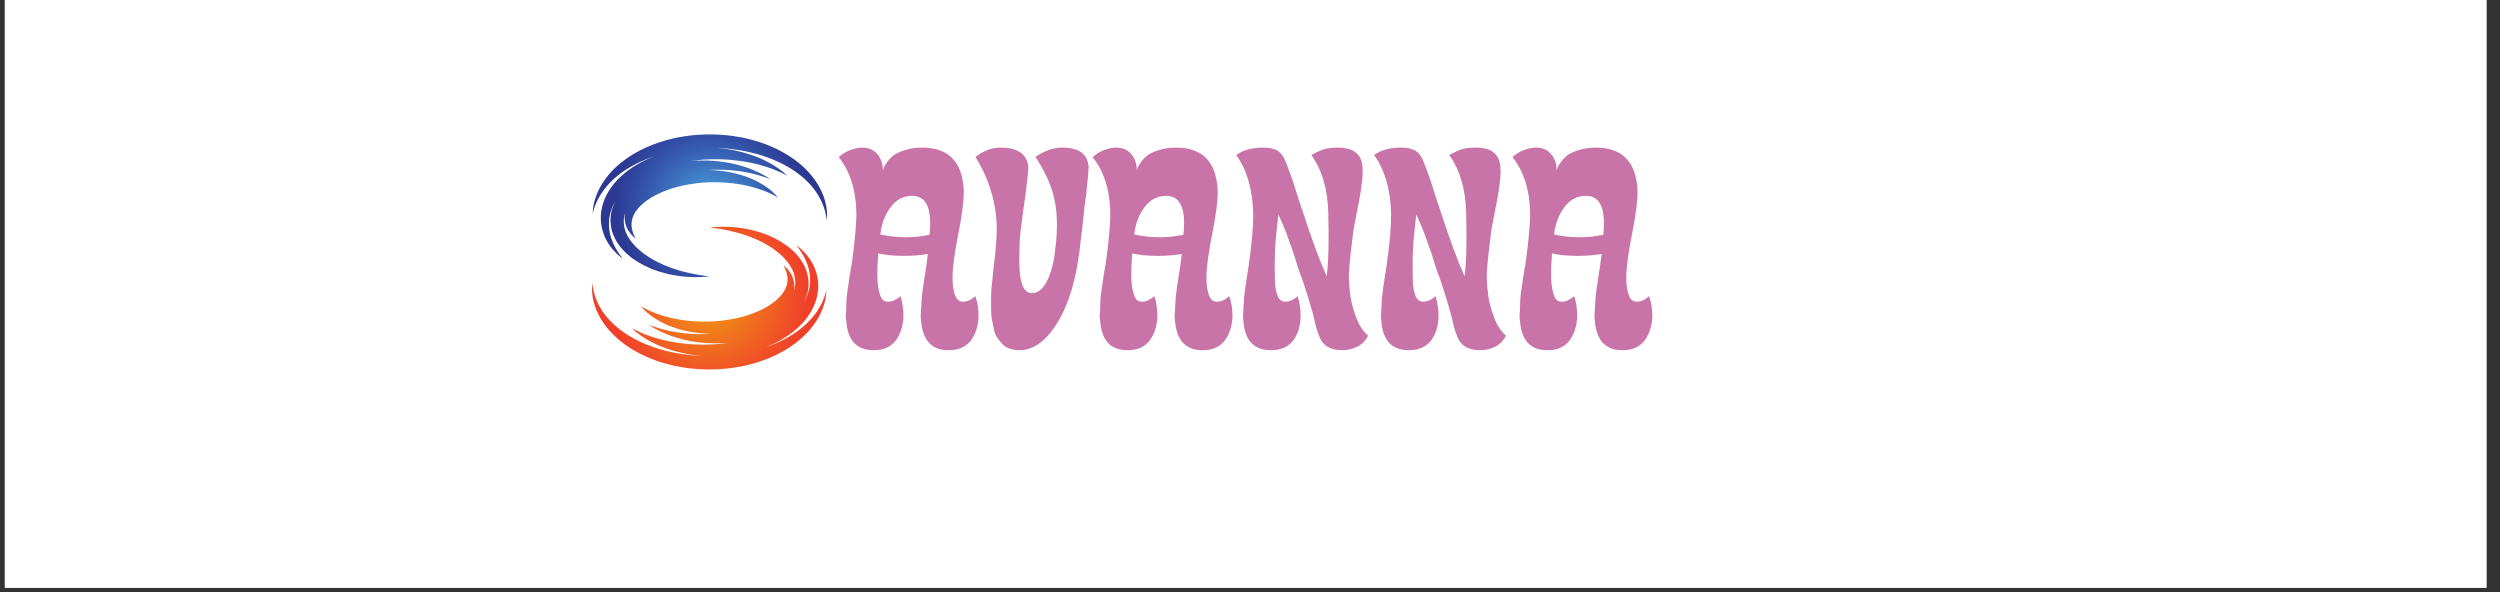 <svg xmlns="http://www.w3.org/2000/svg" xmlns:xlink="http://www.w3.org/1999/xlink" width="190" zoomAndPan="magnify" viewBox="0 0 142.5 33.75" height="45" preserveAspectRatio="xMidYMid meet" version="1.0"><rect x="0" y="0" width="142.5" height="33.75" fill="#333333" stroke="none"/><defs><g/><clipPath id="39acae3403"><path d="M 0.277 0 L 141.727 0 L 141.727 33.5 L 0.277 33.5 Z M 0.277 0 " clip-rule="nonzero"/></clipPath><clipPath id="9c7c226e6c"><path d="M 33.785 7.66 L 47.145 7.66 L 47.145 15.797 L 33.785 15.797 Z M 33.785 7.66 " clip-rule="nonzero"/></clipPath><clipPath id="3e9f3c9b6c"><path d="M 47.137 12.082 C 47.133 12.027 47.125 11.973 47.117 11.91 C 47.113 11.879 47.109 11.848 47.105 11.812 C 47.102 11.781 47.094 11.75 47.086 11.715 C 47.035 11.441 46.938 11.109 46.762 10.773 C 46.594 10.438 46.352 10.094 46.051 9.77 C 45.449 9.125 44.609 8.59 43.66 8.23 C 43.602 8.207 43.543 8.188 43.484 8.164 C 43.422 8.145 43.363 8.125 43.301 8.102 C 43.242 8.086 43.18 8.066 43.117 8.047 C 43.059 8.027 42.996 8.008 42.934 7.992 C 42.871 7.973 42.809 7.957 42.746 7.941 C 42.684 7.922 42.621 7.91 42.559 7.895 C 42.492 7.883 42.43 7.867 42.367 7.852 C 42.301 7.84 42.238 7.828 42.176 7.816 C 41.66 7.719 41.133 7.672 40.609 7.66 C 40.082 7.656 39.559 7.684 39.043 7.766 C 38.914 7.785 38.785 7.805 38.656 7.832 C 38.594 7.844 38.531 7.855 38.469 7.867 C 38.406 7.883 38.344 7.898 38.281 7.914 C 38.156 7.941 38.031 7.977 37.91 8.012 C 37.789 8.047 37.668 8.082 37.547 8.125 C 37.07 8.285 36.617 8.488 36.207 8.723 C 35.797 8.961 35.426 9.23 35.109 9.523 C 34.789 9.816 34.531 10.141 34.336 10.453 C 34.137 10.762 34.008 11.07 33.926 11.332 C 33.906 11.398 33.887 11.461 33.871 11.523 C 33.855 11.582 33.848 11.641 33.836 11.691 C 33.828 11.746 33.816 11.793 33.812 11.84 C 33.805 11.883 33.801 11.926 33.797 11.961 C 33.793 12 33.789 12.031 33.789 12.059 C 33.785 12.09 33.785 12.113 33.785 12.133 C 33.785 12.168 33.785 12.188 33.785 12.188 C 33.785 12.188 33.789 12.172 33.797 12.133 C 33.801 12.113 33.805 12.09 33.812 12.062 C 33.82 12.035 33.832 12.004 33.84 11.969 C 33.852 11.934 33.863 11.895 33.875 11.852 C 33.891 11.809 33.91 11.766 33.926 11.715 C 33.945 11.668 33.965 11.613 33.988 11.559 C 34.016 11.508 34.043 11.449 34.07 11.387 C 34.188 11.152 34.359 10.887 34.578 10.621 C 34.805 10.355 35.082 10.098 35.402 9.859 C 35.727 9.625 36.09 9.414 36.484 9.227 C 36.75 9.105 37.031 8.996 37.32 8.898 L 37.258 8.922 L 37.176 8.957 L 37.004 9.027 C 36.949 9.051 36.895 9.078 36.84 9.102 L 36.676 9.18 C 36.621 9.207 36.566 9.234 36.512 9.266 C 36.461 9.293 36.406 9.324 36.355 9.352 C 36.145 9.473 35.941 9.605 35.75 9.754 C 35.703 9.789 35.656 9.828 35.609 9.867 C 35.562 9.906 35.516 9.945 35.473 9.984 C 35.383 10.066 35.293 10.145 35.211 10.23 C 35.129 10.316 35.051 10.406 34.977 10.496 C 34.902 10.594 34.832 10.684 34.77 10.781 C 34.699 10.879 34.645 10.98 34.59 11.082 C 34.562 11.133 34.539 11.188 34.512 11.238 L 34.496 11.277 L 34.477 11.316 C 34.469 11.344 34.457 11.367 34.445 11.395 C 34.438 11.422 34.426 11.449 34.414 11.473 C 34.406 11.5 34.398 11.527 34.391 11.555 C 34.371 11.609 34.355 11.66 34.34 11.715 C 34.312 11.824 34.289 11.93 34.273 12.035 C 34.258 12.141 34.254 12.246 34.246 12.352 C 34.246 12.402 34.246 12.453 34.246 12.504 C 34.25 12.527 34.25 12.555 34.25 12.578 C 34.25 12.605 34.254 12.629 34.258 12.652 C 34.289 13.047 34.41 13.395 34.555 13.668 C 34.574 13.699 34.59 13.734 34.609 13.766 C 34.629 13.797 34.645 13.832 34.664 13.859 C 34.703 13.918 34.742 13.977 34.781 14.031 C 34.82 14.082 34.859 14.133 34.895 14.18 C 34.934 14.223 34.973 14.266 35.008 14.305 C 35.043 14.348 35.078 14.383 35.113 14.414 C 35.145 14.449 35.176 14.48 35.207 14.508 C 35.27 14.562 35.324 14.605 35.367 14.645 C 35.453 14.711 35.504 14.746 35.504 14.746 C 35.504 14.746 35.465 14.699 35.398 14.613 C 35.367 14.566 35.328 14.512 35.281 14.449 C 35.258 14.414 35.234 14.379 35.211 14.34 C 35.188 14.301 35.16 14.262 35.133 14.219 C 35.109 14.172 35.082 14.125 35.055 14.078 C 35.031 14.027 35.004 13.977 34.977 13.922 C 34.949 13.867 34.93 13.805 34.902 13.746 C 34.887 13.715 34.879 13.684 34.867 13.652 C 34.855 13.621 34.844 13.59 34.832 13.555 C 34.746 13.289 34.695 12.977 34.711 12.645 C 34.711 12.621 34.711 12.602 34.715 12.582 C 34.715 12.559 34.719 12.539 34.719 12.516 C 34.727 12.477 34.73 12.434 34.734 12.391 C 34.754 12.305 34.766 12.219 34.789 12.133 C 34.812 12.047 34.844 11.961 34.875 11.875 C 34.891 11.832 34.91 11.793 34.926 11.75 C 34.938 11.727 34.945 11.707 34.957 11.688 C 34.965 11.664 34.977 11.645 34.988 11.625 C 35 11.602 35.012 11.582 35.02 11.562 L 35.035 11.531 L 35.055 11.5 C 35.062 11.488 35.066 11.477 35.074 11.469 C 35.047 11.52 35.023 11.57 35 11.625 C 34.887 11.883 34.812 12.156 34.801 12.434 C 34.785 12.711 34.824 12.984 34.906 13.242 C 34.992 13.5 35.117 13.738 35.27 13.953 C 35.426 14.168 35.605 14.355 35.797 14.523 C 35.988 14.691 36.195 14.832 36.402 14.957 C 36.613 15.082 36.824 15.191 37.035 15.277 C 37.062 15.289 37.086 15.301 37.113 15.312 C 37.141 15.324 37.164 15.332 37.191 15.344 C 37.246 15.363 37.297 15.383 37.348 15.402 C 37.453 15.438 37.555 15.477 37.656 15.504 C 38.062 15.629 38.445 15.699 38.789 15.742 C 39.129 15.785 39.43 15.793 39.676 15.797 C 39.797 15.797 39.906 15.797 40 15.789 C 40.098 15.785 40.176 15.781 40.242 15.773 C 40.371 15.762 40.441 15.754 40.441 15.754 C 40.441 15.754 40.375 15.746 40.242 15.73 C 40.18 15.723 40.098 15.711 40.008 15.695 C 39.914 15.684 39.809 15.664 39.688 15.645 C 39.453 15.602 39.168 15.543 38.848 15.457 C 38.531 15.367 38.18 15.25 37.816 15.09 C 37.727 15.055 37.637 15.008 37.543 14.965 C 37.496 14.941 37.453 14.918 37.406 14.895 C 37.383 14.883 37.359 14.871 37.336 14.859 C 37.316 14.848 37.293 14.836 37.27 14.824 C 37.086 14.723 36.906 14.609 36.734 14.484 C 36.562 14.355 36.395 14.219 36.242 14.066 C 36.094 13.918 35.961 13.754 35.852 13.582 C 35.742 13.41 35.66 13.227 35.609 13.043 C 35.562 12.859 35.547 12.672 35.559 12.484 C 35.57 12.355 35.598 12.23 35.641 12.105 C 35.621 12.188 35.613 12.27 35.605 12.348 C 35.598 12.566 35.641 12.758 35.703 12.914 C 35.762 13.074 35.852 13.203 35.934 13.305 C 35.941 13.316 35.949 13.328 35.961 13.34 C 35.969 13.352 35.98 13.363 35.992 13.375 C 36.012 13.395 36.027 13.418 36.047 13.434 C 36.082 13.473 36.117 13.5 36.141 13.527 C 36.168 13.551 36.191 13.566 36.207 13.582 C 36.223 13.594 36.227 13.598 36.227 13.598 C 36.227 13.598 36.223 13.59 36.215 13.574 C 36.207 13.555 36.191 13.531 36.18 13.5 C 36.164 13.469 36.145 13.43 36.125 13.383 C 36.117 13.363 36.109 13.336 36.098 13.312 C 36.094 13.301 36.086 13.285 36.082 13.273 C 36.078 13.262 36.074 13.246 36.07 13.23 C 36.031 13.121 36.004 12.988 35.996 12.852 C 35.992 12.711 36.012 12.566 36.055 12.418 C 36.109 12.27 36.184 12.113 36.32 11.945 L 36.344 11.914 L 36.371 11.883 C 36.391 11.859 36.406 11.84 36.426 11.816 C 36.445 11.797 36.469 11.773 36.488 11.754 C 36.508 11.73 36.531 11.711 36.555 11.688 L 36.59 11.656 C 36.598 11.645 36.613 11.637 36.625 11.625 C 36.648 11.602 36.676 11.582 36.699 11.559 C 36.754 11.52 36.805 11.477 36.867 11.434 C 36.922 11.391 36.984 11.352 37.047 11.309 C 37.078 11.289 37.113 11.27 37.145 11.25 L 37.191 11.223 C 37.211 11.211 37.227 11.203 37.246 11.191 C 37.281 11.172 37.312 11.156 37.348 11.137 C 37.383 11.117 37.422 11.098 37.457 11.082 C 37.477 11.07 37.492 11.062 37.512 11.055 L 37.566 11.027 C 37.605 11.012 37.645 10.992 37.68 10.977 C 37.758 10.941 37.836 10.906 37.918 10.879 L 38.039 10.832 L 38.16 10.789 C 38.203 10.773 38.242 10.762 38.285 10.746 L 38.414 10.707 L 38.543 10.672 C 38.586 10.66 38.629 10.648 38.672 10.637 C 39.02 10.547 39.383 10.484 39.742 10.441 C 39.926 10.426 40.105 10.406 40.285 10.398 C 40.332 10.398 40.375 10.395 40.422 10.391 C 40.465 10.391 40.512 10.391 40.555 10.391 C 40.598 10.387 40.645 10.387 40.688 10.387 C 40.73 10.387 40.777 10.387 40.82 10.387 C 41.52 10.395 42.168 10.484 42.699 10.613 C 42.965 10.68 43.203 10.75 43.41 10.824 C 43.613 10.898 43.789 10.969 43.922 11.035 C 43.992 11.07 44.051 11.102 44.105 11.125 C 44.16 11.152 44.199 11.176 44.234 11.195 C 44.27 11.215 44.297 11.23 44.316 11.242 C 44.332 11.25 44.34 11.258 44.34 11.258 C 44.34 11.258 44.336 11.25 44.324 11.23 C 44.312 11.215 44.289 11.191 44.262 11.164 C 44.234 11.133 44.207 11.094 44.16 11.055 C 44.121 11.012 44.07 10.961 44.012 10.91 C 43.895 10.809 43.738 10.688 43.547 10.566 C 43.352 10.441 43.121 10.312 42.848 10.195 C 42.309 9.965 41.617 9.777 40.855 9.715 C 40.809 9.711 40.758 9.707 40.711 9.703 C 40.664 9.699 40.613 9.699 40.566 9.695 C 40.516 9.695 40.469 9.691 40.418 9.691 C 40.395 9.691 40.367 9.688 40.344 9.688 C 40.664 9.672 40.969 9.668 41.258 9.68 C 41.66 9.695 42.031 9.734 42.355 9.789 C 42.68 9.844 42.965 9.906 43.191 9.973 C 43.418 10.039 43.598 10.094 43.715 10.137 C 43.773 10.16 43.82 10.176 43.852 10.188 C 43.883 10.199 43.898 10.207 43.898 10.207 C 43.898 10.207 43.883 10.195 43.855 10.176 C 43.828 10.16 43.789 10.133 43.734 10.098 C 43.629 10.031 43.465 9.938 43.246 9.832 C 43.031 9.727 42.758 9.609 42.43 9.508 C 42.105 9.402 41.727 9.305 41.305 9.242 C 40.879 9.176 40.414 9.141 39.922 9.148 C 39.734 9.152 39.547 9.16 39.352 9.18 C 39.516 9.156 39.676 9.137 39.836 9.121 C 39.941 9.109 40.047 9.105 40.152 9.094 C 40.258 9.09 40.359 9.086 40.465 9.082 C 41.289 9.055 42.066 9.133 42.727 9.262 C 43.055 9.328 43.355 9.402 43.621 9.488 C 43.688 9.508 43.75 9.531 43.809 9.551 C 43.84 9.562 43.871 9.574 43.902 9.582 C 43.93 9.594 43.961 9.605 43.988 9.613 C 44.043 9.637 44.098 9.656 44.148 9.676 C 44.203 9.695 44.25 9.719 44.297 9.738 C 44.48 9.816 44.629 9.883 44.727 9.934 C 44.773 9.957 44.812 9.977 44.836 9.992 C 44.863 10.004 44.875 10.012 44.875 10.012 C 44.875 10.012 44.863 10 44.844 9.98 C 44.824 9.961 44.793 9.934 44.75 9.898 C 44.668 9.828 44.543 9.723 44.375 9.605 C 44.332 9.574 44.285 9.547 44.238 9.512 C 44.191 9.48 44.141 9.453 44.09 9.418 C 44.062 9.402 44.035 9.387 44.008 9.367 C 43.98 9.352 43.949 9.336 43.922 9.32 C 43.863 9.289 43.801 9.25 43.738 9.223 C 43.48 9.086 43.184 8.953 42.848 8.84 C 42.285 8.641 41.609 8.492 40.879 8.43 C 41.27 8.445 41.66 8.484 42.043 8.543 C 42.102 8.555 42.16 8.562 42.219 8.574 C 42.281 8.582 42.34 8.594 42.398 8.605 C 42.457 8.617 42.516 8.629 42.574 8.641 C 42.633 8.652 42.688 8.668 42.746 8.68 C 42.805 8.691 42.863 8.707 42.918 8.723 C 42.977 8.734 43.035 8.75 43.09 8.766 C 43.148 8.781 43.203 8.797 43.258 8.812 C 43.316 8.832 43.371 8.848 43.426 8.863 C 44.312 9.145 45.117 9.562 45.734 10.086 C 46.043 10.348 46.305 10.629 46.504 10.922 C 46.703 11.211 46.848 11.5 46.938 11.754 C 46.949 11.785 46.961 11.812 46.969 11.844 C 46.98 11.875 46.988 11.906 46.996 11.934 C 47.012 11.992 47.031 12.047 47.043 12.098 C 47.066 12.199 47.086 12.289 47.098 12.363 C 47.117 12.508 47.129 12.586 47.129 12.586 C 47.129 12.586 47.133 12.508 47.141 12.359 C 47.145 12.285 47.141 12.191 47.137 12.082 Z M 47.137 12.082 " clip-rule="nonzero"/></clipPath><clipPath id="c508646d17"><path d="M 47.137 12.082 C 47.133 12.027 47.125 11.973 47.117 11.91 C 47.113 11.879 47.109 11.848 47.105 11.812 C 47.102 11.781 47.094 11.75 47.086 11.715 C 47.035 11.441 46.938 11.109 46.762 10.773 C 46.594 10.438 46.352 10.094 46.051 9.77 C 45.449 9.125 44.609 8.59 43.66 8.23 C 43.602 8.207 43.543 8.188 43.484 8.164 C 43.422 8.145 43.363 8.125 43.301 8.102 C 43.242 8.086 43.18 8.066 43.117 8.047 C 43.059 8.027 42.996 8.008 42.934 7.992 C 42.871 7.973 42.809 7.957 42.746 7.941 C 42.684 7.922 42.621 7.91 42.559 7.895 C 42.492 7.883 42.43 7.867 42.367 7.852 C 42.301 7.84 42.238 7.828 42.176 7.816 C 41.66 7.719 41.133 7.672 40.609 7.66 C 40.082 7.656 39.559 7.684 39.043 7.766 C 38.914 7.785 38.785 7.805 38.656 7.832 C 38.594 7.844 38.531 7.855 38.469 7.867 C 38.406 7.883 38.344 7.898 38.281 7.914 C 38.156 7.941 38.031 7.977 37.91 8.012 C 37.789 8.047 37.668 8.082 37.547 8.125 C 37.07 8.285 36.617 8.488 36.207 8.723 C 35.797 8.961 35.426 9.23 35.109 9.523 C 34.789 9.816 34.531 10.141 34.336 10.453 C 34.137 10.762 34.008 11.07 33.926 11.332 C 33.906 11.398 33.887 11.461 33.871 11.523 C 33.855 11.582 33.848 11.641 33.836 11.691 C 33.828 11.746 33.816 11.793 33.812 11.84 C 33.805 11.883 33.801 11.926 33.797 11.961 C 33.793 12 33.789 12.031 33.789 12.059 C 33.785 12.09 33.785 12.113 33.785 12.133 C 33.785 12.168 33.785 12.188 33.785 12.188 C 33.785 12.188 33.789 12.172 33.797 12.133 C 33.801 12.113 33.805 12.09 33.812 12.062 C 33.82 12.035 33.832 12.004 33.84 11.969 C 33.852 11.934 33.863 11.895 33.875 11.852 C 33.891 11.809 33.91 11.766 33.926 11.715 C 33.945 11.668 33.965 11.613 33.988 11.559 C 34.016 11.508 34.043 11.449 34.07 11.387 C 34.188 11.152 34.359 10.887 34.578 10.621 C 34.805 10.355 35.082 10.098 35.402 9.859 C 35.727 9.625 36.09 9.414 36.484 9.227 C 36.75 9.105 37.031 8.996 37.32 8.898 L 37.258 8.922 L 37.176 8.957 L 37.004 9.027 C 36.949 9.051 36.895 9.078 36.84 9.102 L 36.676 9.18 C 36.621 9.207 36.566 9.234 36.512 9.266 C 36.461 9.293 36.406 9.324 36.355 9.352 C 36.145 9.473 35.941 9.605 35.75 9.754 C 35.703 9.789 35.656 9.828 35.609 9.867 C 35.562 9.906 35.516 9.945 35.473 9.984 C 35.383 10.066 35.293 10.145 35.211 10.23 C 35.129 10.316 35.051 10.406 34.977 10.496 C 34.902 10.594 34.832 10.684 34.77 10.781 C 34.699 10.879 34.645 10.98 34.59 11.082 C 34.562 11.133 34.539 11.188 34.512 11.238 L 34.496 11.277 L 34.477 11.316 C 34.469 11.344 34.457 11.367 34.445 11.395 C 34.438 11.422 34.426 11.449 34.414 11.473 C 34.406 11.5 34.398 11.527 34.391 11.555 C 34.371 11.609 34.355 11.66 34.34 11.715 C 34.312 11.824 34.289 11.93 34.273 12.035 C 34.258 12.141 34.254 12.246 34.246 12.352 C 34.246 12.402 34.246 12.453 34.246 12.504 C 34.25 12.527 34.25 12.555 34.25 12.578 C 34.25 12.605 34.254 12.629 34.258 12.652 C 34.289 13.047 34.41 13.395 34.555 13.668 C 34.574 13.699 34.59 13.734 34.609 13.766 C 34.629 13.797 34.645 13.832 34.664 13.859 C 34.703 13.918 34.742 13.977 34.781 14.031 C 34.82 14.082 34.859 14.133 34.895 14.18 C 34.934 14.223 34.973 14.266 35.008 14.305 C 35.043 14.348 35.078 14.383 35.113 14.414 C 35.145 14.449 35.176 14.48 35.207 14.508 C 35.27 14.562 35.324 14.605 35.367 14.645 C 35.453 14.711 35.504 14.746 35.504 14.746 C 35.504 14.746 35.465 14.699 35.398 14.613 C 35.367 14.566 35.328 14.512 35.281 14.449 C 35.258 14.414 35.234 14.379 35.211 14.34 C 35.188 14.301 35.16 14.262 35.133 14.219 C 35.109 14.172 35.082 14.125 35.055 14.078 C 35.031 14.027 35.004 13.977 34.977 13.922 C 34.949 13.867 34.93 13.805 34.902 13.746 C 34.887 13.715 34.879 13.684 34.867 13.652 C 34.855 13.621 34.844 13.59 34.832 13.555 C 34.746 13.289 34.695 12.977 34.711 12.645 C 34.711 12.621 34.711 12.602 34.715 12.582 C 34.715 12.559 34.719 12.539 34.719 12.516 C 34.727 12.477 34.73 12.434 34.734 12.391 C 34.754 12.305 34.766 12.219 34.789 12.133 C 34.812 12.047 34.844 11.961 34.875 11.875 C 34.891 11.832 34.91 11.793 34.926 11.75 C 34.938 11.727 34.945 11.707 34.957 11.688 C 34.965 11.664 34.977 11.645 34.988 11.625 C 35 11.602 35.012 11.582 35.02 11.562 L 35.035 11.531 L 35.055 11.5 C 35.062 11.488 35.066 11.477 35.074 11.469 C 35.047 11.52 35.023 11.57 35 11.625 C 34.887 11.883 34.812 12.156 34.801 12.434 C 34.785 12.711 34.824 12.984 34.906 13.242 C 34.992 13.5 35.117 13.738 35.27 13.953 C 35.426 14.168 35.605 14.355 35.797 14.523 C 35.988 14.691 36.195 14.832 36.402 14.957 C 36.613 15.082 36.824 15.191 37.035 15.277 C 37.062 15.289 37.086 15.301 37.113 15.312 C 37.141 15.324 37.164 15.332 37.191 15.344 C 37.246 15.363 37.297 15.383 37.348 15.402 C 37.453 15.438 37.555 15.477 37.656 15.504 C 38.062 15.629 38.445 15.699 38.789 15.742 C 39.129 15.785 39.43 15.793 39.676 15.797 C 39.797 15.797 39.906 15.797 40 15.789 C 40.098 15.785 40.176 15.781 40.242 15.773 C 40.371 15.762 40.441 15.754 40.441 15.754 C 40.441 15.754 40.375 15.746 40.242 15.73 C 40.18 15.723 40.098 15.711 40.008 15.695 C 39.914 15.684 39.809 15.664 39.688 15.645 C 39.453 15.602 39.168 15.543 38.848 15.457 C 38.531 15.367 38.18 15.25 37.816 15.09 C 37.727 15.055 37.637 15.008 37.543 14.965 C 37.496 14.941 37.453 14.918 37.406 14.895 C 37.383 14.883 37.359 14.871 37.336 14.859 C 37.316 14.848 37.293 14.836 37.27 14.824 C 37.086 14.723 36.906 14.609 36.734 14.484 C 36.562 14.355 36.395 14.219 36.242 14.066 C 36.094 13.918 35.961 13.754 35.852 13.582 C 35.742 13.41 35.66 13.227 35.609 13.043 C 35.562 12.859 35.547 12.672 35.559 12.484 C 35.57 12.355 35.598 12.23 35.641 12.105 C 35.621 12.188 35.613 12.27 35.605 12.348 C 35.598 12.566 35.641 12.758 35.703 12.914 C 35.762 13.074 35.852 13.203 35.934 13.305 C 35.941 13.316 35.949 13.328 35.961 13.34 C 35.969 13.352 35.98 13.363 35.992 13.375 C 36.012 13.395 36.027 13.418 36.047 13.434 C 36.082 13.473 36.117 13.5 36.141 13.527 C 36.168 13.551 36.191 13.566 36.207 13.582 C 36.223 13.594 36.227 13.598 36.227 13.598 C 36.227 13.598 36.223 13.59 36.215 13.574 C 36.207 13.555 36.191 13.531 36.18 13.5 C 36.164 13.469 36.145 13.43 36.125 13.383 C 36.117 13.363 36.109 13.336 36.098 13.312 C 36.094 13.301 36.086 13.285 36.082 13.273 C 36.078 13.262 36.074 13.246 36.07 13.23 C 36.031 13.121 36.004 12.988 35.996 12.852 C 35.992 12.711 36.012 12.566 36.055 12.418 C 36.109 12.27 36.184 12.113 36.32 11.945 L 36.344 11.914 L 36.371 11.883 C 36.391 11.859 36.406 11.84 36.426 11.816 C 36.445 11.797 36.469 11.773 36.488 11.754 C 36.508 11.73 36.531 11.711 36.555 11.688 L 36.59 11.656 C 36.598 11.645 36.613 11.637 36.625 11.625 C 36.648 11.602 36.676 11.582 36.699 11.559 C 36.754 11.52 36.805 11.477 36.867 11.434 C 36.922 11.391 36.984 11.352 37.047 11.309 C 37.078 11.289 37.113 11.27 37.145 11.25 L 37.191 11.223 C 37.211 11.211 37.227 11.203 37.246 11.191 C 37.281 11.172 37.312 11.156 37.348 11.137 C 37.383 11.117 37.422 11.098 37.457 11.082 C 37.477 11.07 37.492 11.062 37.512 11.055 L 37.566 11.027 C 37.605 11.012 37.645 10.992 37.68 10.977 C 37.758 10.941 37.836 10.906 37.918 10.879 L 38.039 10.832 L 38.16 10.789 C 38.203 10.773 38.242 10.762 38.285 10.746 L 38.414 10.707 L 38.543 10.672 C 38.586 10.66 38.629 10.648 38.672 10.637 C 39.02 10.547 39.383 10.484 39.742 10.441 C 39.926 10.426 40.105 10.406 40.285 10.398 C 40.332 10.398 40.375 10.395 40.422 10.391 C 40.465 10.391 40.512 10.391 40.555 10.391 C 40.598 10.387 40.645 10.387 40.688 10.387 C 40.73 10.387 40.777 10.387 40.82 10.387 C 41.52 10.395 42.168 10.484 42.699 10.613 C 42.965 10.68 43.203 10.75 43.41 10.824 C 43.613 10.898 43.789 10.969 43.922 11.035 C 43.992 11.07 44.051 11.102 44.105 11.125 C 44.16 11.152 44.199 11.176 44.234 11.195 C 44.27 11.215 44.297 11.23 44.316 11.242 C 44.332 11.25 44.34 11.258 44.34 11.258 C 44.34 11.258 44.336 11.25 44.324 11.23 C 44.312 11.215 44.289 11.191 44.262 11.164 C 44.234 11.133 44.207 11.094 44.16 11.055 C 44.121 11.012 44.07 10.961 44.012 10.91 C 43.895 10.809 43.738 10.688 43.547 10.566 C 43.352 10.441 43.121 10.312 42.848 10.195 C 42.309 9.965 41.617 9.777 40.855 9.715 C 40.809 9.711 40.758 9.707 40.711 9.703 C 40.664 9.699 40.613 9.699 40.566 9.695 C 40.516 9.695 40.469 9.691 40.418 9.691 C 40.395 9.691 40.367 9.688 40.344 9.688 C 40.664 9.672 40.969 9.668 41.258 9.68 C 41.66 9.695 42.031 9.734 42.355 9.789 C 42.68 9.844 42.965 9.906 43.191 9.973 C 43.418 10.039 43.598 10.094 43.715 10.137 C 43.773 10.16 43.82 10.176 43.852 10.188 C 43.883 10.199 43.898 10.207 43.898 10.207 C 43.898 10.207 43.883 10.195 43.855 10.176 C 43.828 10.16 43.789 10.133 43.734 10.098 C 43.629 10.031 43.465 9.938 43.246 9.832 C 43.031 9.727 42.758 9.609 42.43 9.508 C 42.105 9.402 41.727 9.305 41.305 9.242 C 40.879 9.176 40.414 9.141 39.922 9.148 C 39.734 9.152 39.547 9.16 39.352 9.18 C 39.516 9.156 39.676 9.137 39.836 9.121 C 39.941 9.109 40.047 9.105 40.152 9.094 C 40.258 9.09 40.359 9.086 40.465 9.082 C 41.289 9.055 42.066 9.133 42.727 9.262 C 43.055 9.328 43.355 9.402 43.621 9.488 C 43.688 9.508 43.75 9.531 43.809 9.551 C 43.84 9.562 43.871 9.574 43.902 9.582 C 43.93 9.594 43.961 9.605 43.988 9.613 C 44.043 9.637 44.098 9.656 44.148 9.676 C 44.203 9.695 44.25 9.719 44.297 9.738 C 44.48 9.816 44.629 9.883 44.727 9.934 C 44.773 9.957 44.812 9.977 44.836 9.992 C 44.863 10.004 44.875 10.012 44.875 10.012 C 44.875 10.012 44.863 10 44.844 9.98 C 44.824 9.961 44.793 9.934 44.75 9.898 C 44.668 9.828 44.543 9.723 44.375 9.605 C 44.332 9.574 44.285 9.547 44.238 9.512 C 44.191 9.48 44.141 9.453 44.09 9.418 C 44.062 9.402 44.035 9.387 44.008 9.367 C 43.98 9.352 43.949 9.336 43.922 9.32 C 43.863 9.289 43.801 9.25 43.738 9.223 C 43.48 9.086 43.184 8.953 42.848 8.84 C 42.285 8.641 41.609 8.492 40.879 8.43 C 41.27 8.445 41.66 8.484 42.043 8.543 C 42.102 8.555 42.16 8.562 42.219 8.574 C 42.281 8.582 42.34 8.594 42.398 8.605 C 42.457 8.617 42.516 8.629 42.574 8.641 C 42.633 8.652 42.688 8.668 42.746 8.68 C 42.805 8.691 42.863 8.707 42.918 8.723 C 42.977 8.734 43.035 8.75 43.09 8.766 C 43.148 8.781 43.203 8.797 43.258 8.812 C 43.316 8.832 43.371 8.848 43.426 8.863 C 44.312 9.145 45.117 9.562 45.734 10.086 C 46.043 10.348 46.305 10.629 46.504 10.922 C 46.703 11.211 46.848 11.5 46.938 11.754 C 46.949 11.785 46.961 11.812 46.969 11.844 C 46.98 11.875 46.988 11.906 46.996 11.934 C 47.012 11.992 47.031 12.047 47.043 12.098 C 47.066 12.199 47.086 12.289 47.098 12.363 C 47.117 12.508 47.129 12.586 47.129 12.586 C 47.129 12.586 47.133 12.508 47.141 12.359 C 47.145 12.285 47.141 12.191 47.137 12.082 " clip-rule="nonzero"/></clipPath><radialGradient gradientTransform="matrix(1.014, 0, 0, 0.986, 40.463, 11.729)" gradientUnits="userSpaceOnUse" r="5.496" cx="0" id="9b109ce6a6" cy="0" fx="0" fy="0"><stop stop-opacity="1" stop-color="rgb(31.604%, 67.653%, 89.799%)" offset="0"/><stop stop-opacity="1" stop-color="rgb(31.404%, 67.502%, 89.609%)" offset="0.004"/><stop stop-opacity="1" stop-color="rgb(31.4%, 67.313%, 89.409%)" offset="0.008"/><stop stop-opacity="1" stop-color="rgb(31.218%, 67.113%, 89.4%)" offset="0.012"/><stop stop-opacity="1" stop-color="rgb(31.018%, 66.922%, 89.223%)" offset="0.016"/><stop stop-opacity="1" stop-color="rgb(31%, 66.522%, 89%)" offset="0.02"/><stop stop-opacity="1" stop-color="rgb(31%, 66.281%, 88.777%)" offset="0.023"/><stop stop-opacity="1" stop-color="rgb(31%, 66.069%, 88.586%)" offset="0.027"/><stop stop-opacity="1" stop-color="rgb(30.991%, 65.686%, 88.387%)" offset="0.031"/><stop stop-opacity="1" stop-color="rgb(30.791%, 65.495%, 88.199%)" offset="0.035"/><stop stop-opacity="1" stop-color="rgb(30.6%, 65.297%, 88.199%)" offset="0.039"/><stop stop-opacity="1" stop-color="rgb(30.6%, 65.1%, 88.005%)" offset="0.043"/><stop stop-opacity="1" stop-color="rgb(30.6%, 64.909%, 87.805%)" offset="0.047"/><stop stop-opacity="1" stop-color="rgb(30.6%, 64.709%, 87.799%)" offset="0.051"/><stop stop-opacity="1" stop-color="rgb(30.6%, 64.519%, 87.663%)" offset="0.055"/><stop stop-opacity="1" stop-color="rgb(30.424%, 64.319%, 87.514%)" offset="0.059"/><stop stop-opacity="1" stop-color="rgb(30.223%, 64.099%, 87.479%)" offset="0.062"/><stop stop-opacity="1" stop-color="rgb(30.183%, 63.884%, 87.279%)" offset="0.066"/><stop stop-opacity="1" stop-color="rgb(29.984%, 63.673%, 87.099%)" offset="0.07"/><stop stop-opacity="1" stop-color="rgb(29.799%, 63.289%, 87.093%)" offset="0.074"/><stop stop-opacity="1" stop-color="rgb(29.799%, 63.098%, 86.893%)" offset="0.078"/><stop stop-opacity="1" stop-color="rgb(29.799%, 62.901%, 86.699%)" offset="0.082"/><stop stop-opacity="1" stop-color="rgb(29.799%, 62.558%, 86.699%)" offset="0.086"/><stop stop-opacity="1" stop-color="rgb(29.611%, 62.405%, 86.511%)" offset="0.09"/><stop stop-opacity="1" stop-color="rgb(29.411%, 62.216%, 86.311%)" offset="0.094"/><stop stop-opacity="1" stop-color="rgb(29.399%, 62.016%, 86.299%)" offset="0.098"/><stop stop-opacity="1" stop-color="rgb(29.399%, 61.8%, 86.099%)" offset="0.102"/><stop stop-opacity="1" stop-color="rgb(29.399%, 61.58%, 85.899%)" offset="0.105"/><stop stop-opacity="1" stop-color="rgb(29.399%, 61.38%, 85.884%)" offset="0.109"/><stop stop-opacity="1" stop-color="rgb(29.39%, 61.189%, 85.684%)" offset="0.113"/><stop stop-opacity="1" stop-color="rgb(29.19%, 60.989%, 85.495%)" offset="0.117"/><stop stop-opacity="1" stop-color="rgb(28.999%, 60.799%, 85.295%)" offset="0.121"/><stop stop-opacity="1" stop-color="rgb(28.999%, 60.603%, 85.1%)" offset="0.125"/><stop stop-opacity="1" stop-color="rgb(28.999%, 60.403%, 85.1%)" offset="0.129"/><stop stop-opacity="1" stop-color="rgb(28.999%, 60.213%, 84.914%)" offset="0.133"/><stop stop-opacity="1" stop-color="rgb(28.999%, 60.013%, 84.712%)" offset="0.137"/><stop stop-opacity="1" stop-color="rgb(28.822%, 59.822%, 84.698%)" offset="0.141"/><stop stop-opacity="1" stop-color="rgb(28.622%, 59.422%, 84.499%)" offset="0.145"/><stop stop-opacity="1" stop-color="rgb(28.581%, 59.181%, 84.282%)" offset="0.148"/><stop stop-opacity="1" stop-color="rgb(28.381%, 58.969%, 84.082%)" offset="0.152"/><stop stop-opacity="1" stop-color="rgb(28.2%, 58.586%, 83.899%)" offset="0.156"/><stop stop-opacity="1" stop-color="rgb(28.2%, 58.395%, 83.899%)" offset="0.16"/><stop stop-opacity="1" stop-color="rgb(28.2%, 58.197%, 83.899%)" offset="0.164"/><stop stop-opacity="1" stop-color="rgb(28.2%, 58%, 83.705%)" offset="0.168"/><stop stop-opacity="1" stop-color="rgb(28.2%, 57.809%, 83.505%)" offset="0.172"/><stop stop-opacity="1" stop-color="rgb(28.015%, 57.61%, 83.499%)" offset="0.176"/><stop stop-opacity="1" stop-color="rgb(27.815%, 57.465%, 83.319%)" offset="0.18"/><stop stop-opacity="1" stop-color="rgb(27.8%, 57.315%, 83.119%)" offset="0.184"/><stop stop-opacity="1" stop-color="rgb(27.8%, 57.098%, 83.078%)" offset="0.188"/><stop stop-opacity="1" stop-color="rgb(27.8%, 56.898%, 82.878%)" offset="0.191"/><stop stop-opacity="1" stop-color="rgb(27.8%, 56.888%, 82.69%)" offset="0.195"/><stop stop-opacity="1" stop-color="rgb(27.8%, 56.682%, 82.541%)" offset="0.199"/><stop stop-opacity="1" stop-color="rgb(27.798%, 56.293%, 82.399%)" offset="0.203"/><stop stop-opacity="1" stop-color="rgb(27.65%, 56.099%, 82.399%)" offset="0.207"/><stop stop-opacity="1" stop-color="rgb(27.501%, 55.907%, 82.207%)" offset="0.211"/><stop stop-opacity="1" stop-color="rgb(27.499%, 55.707%, 82.007%)" offset="0.215"/><stop stop-opacity="1" stop-color="rgb(27.499%, 55.516%, 81.816%)" offset="0.219"/><stop stop-opacity="1" stop-color="rgb(27.499%, 55.138%, 81.616%)" offset="0.223"/><stop stop-opacity="1" stop-color="rgb(27.299%, 54.897%, 81.599%)" offset="0.227"/><stop stop-opacity="1" stop-color="rgb(27.1%, 54.675%, 81.58%)" offset="0.23"/><stop stop-opacity="1" stop-color="rgb(27.084%, 54.485%, 81.38%)" offset="0.234"/><stop stop-opacity="1" stop-color="rgb(26.884%, 54.285%, 81.2%)" offset="0.238"/><stop stop-opacity="1" stop-color="rgb(26.7%, 54.094%, 81.195%)" offset="0.242"/><stop stop-opacity="1" stop-color="rgb(26.7%, 53.894%, 80.995%)" offset="0.246"/><stop stop-opacity="1" stop-color="rgb(26.7%, 53.699%, 80.8%)" offset="0.25"/><stop stop-opacity="1" stop-color="rgb(26.7%, 53.508%, 80.8%)" offset="0.254"/><stop stop-opacity="1" stop-color="rgb(26.7%, 53.308%, 80.618%)" offset="0.258"/><stop stop-opacity="1" stop-color="rgb(26.7%, 53.122%, 80.417%)" offset="0.266"/><stop stop-opacity="1" stop-color="rgb(26.498%, 52.722%, 80.199%)" offset="0.27"/><stop stop-opacity="1" stop-color="rgb(26.299%, 52.486%, 79.982%)" offset="0.273"/><stop stop-opacity="1" stop-color="rgb(26.299%, 52.328%, 79.782%)" offset="0.277"/><stop stop-opacity="1" stop-color="rgb(26.295%, 51.991%, 79.596%)" offset="0.285"/><stop stop-opacity="1" stop-color="rgb(26.097%, 51.799%, 79.398%)" offset="0.289"/><stop stop-opacity="1" stop-color="rgb(25.9%, 51.605%, 79.201%)" offset="0.293"/><stop stop-opacity="1" stop-color="rgb(25.899%, 51.221%, 79.015%)" offset="0.297"/><stop stop-opacity="1" stop-color="rgb(25.719%, 51.015%, 78.815%)" offset="0.305"/><stop stop-opacity="1" stop-color="rgb(25.519%, 50.824%, 78.799%)" offset="0.309"/><stop stop-opacity="1" stop-color="rgb(25.499%, 50.603%, 78.778%)" offset="0.312"/><stop stop-opacity="1" stop-color="rgb(25.499%, 50.368%, 78.578%)" offset="0.316"/><stop stop-opacity="1" stop-color="rgb(25.499%, 49.988%, 78.394%)" offset="0.324"/><stop stop-opacity="1" stop-color="rgb(25.499%, 49.797%, 78.194%)" offset="0.328"/><stop stop-opacity="1" stop-color="rgb(25.499%, 49.6%, 78%)" offset="0.332"/><stop stop-opacity="1" stop-color="rgb(25.307%, 49.402%, 78%)" offset="0.336"/><stop stop-opacity="1" stop-color="rgb(25.107%, 49.211%, 78%)" offset="0.34"/><stop stop-opacity="1" stop-color="rgb(25.099%, 49.011%, 77.817%)" offset="0.344"/><stop stop-opacity="1" stop-color="rgb(25.099%, 48.82%, 77.615%)" offset="0.348"/><stop stop-opacity="1" stop-color="rgb(25.099%, 48.598%, 77.449%)" offset="0.352"/><stop stop-opacity="1" stop-color="rgb(25.099%, 48.375%, 77.28%)" offset="0.355"/><stop stop-opacity="1" stop-color="rgb(25.099%, 48.184%, 77.08%)" offset="0.359"/><stop stop-opacity="1" stop-color="rgb(25.09%, 47.984%, 76.9%)" offset="0.363"/><stop stop-opacity="1" stop-color="rgb(24.89%, 47.795%, 76.895%)" offset="0.367"/><stop stop-opacity="1" stop-color="rgb(24.699%, 47.646%, 76.695%)" offset="0.371"/><stop stop-opacity="1" stop-color="rgb(24.509%, 47.308%, 76.5%)" offset="0.379"/><stop stop-opacity="1" stop-color="rgb(24.309%, 46.927%, 76.318%)" offset="0.383"/><stop stop-opacity="1" stop-color="rgb(24.3%, 46.718%, 76.117%)" offset="0.391"/><stop stop-opacity="1" stop-color="rgb(24.3%, 46.5%, 76.077%)" offset="0.395"/><stop stop-opacity="1" stop-color="rgb(24.3%, 46.286%, 75.877%)" offset="0.398"/><stop stop-opacity="1" stop-color="rgb(24.3%, 46.086%, 75.691%)" offset="0.406"/><stop stop-opacity="1" stop-color="rgb(24.297%, 45.895%, 75.491%)" offset="0.41"/><stop stop-opacity="1" stop-color="rgb(24.098%, 45.697%, 75.299%)" offset="0.414"/><stop stop-opacity="1" stop-color="rgb(23.901%, 45.306%, 75.299%)" offset="0.418"/><stop stop-opacity="1" stop-color="rgb(23.9%, 45.105%, 75.11%)" offset="0.422"/><stop stop-opacity="1" stop-color="rgb(23.9%, 44.914%, 74.91%)" offset="0.426"/><stop stop-opacity="1" stop-color="rgb(23.9%, 44.54%, 74.724%)" offset="0.43"/><stop stop-opacity="1" stop-color="rgb(23.9%, 44.324%, 74.504%)" offset="0.438"/><stop stop-opacity="1" stop-color="rgb(23.883%, 44.283%, 74.278%)" offset="0.441"/><stop stop-opacity="1" stop-color="rgb(23.683%, 44.077%, 74.1%)" offset="0.445"/><stop stop-opacity="1" stop-color="rgb(23.497%, 43.694%, 74.098%)" offset="0.453"/><stop stop-opacity="1" stop-color="rgb(23.3%, 43.5%, 73.901%)" offset="0.457"/><stop stop-opacity="1" stop-color="rgb(23.102%, 43.307%, 73.703%)" offset="0.461"/><stop stop-opacity="1" stop-color="rgb(23.099%, 43.108%, 73.517%)" offset="0.465"/><stop stop-opacity="1" stop-color="rgb(23.099%, 42.921%, 73.315%)" offset="0.473"/><stop stop-opacity="1" stop-color="rgb(23.099%, 42.57%, 73.276%)" offset="0.477"/><stop stop-opacity="1" stop-color="rgb(23.099%, 42.38%, 73.076%)" offset="0.48"/><stop stop-opacity="1" stop-color="rgb(23.099%, 42.171%, 72.89%)" offset="0.484"/><stop stop-opacity="1" stop-color="rgb(23.094%, 41.789%, 72.69%)" offset="0.492"/><stop stop-opacity="1" stop-color="rgb(22.894%, 41.599%, 72.499%)" offset="0.496"/><stop stop-opacity="1" stop-color="rgb(22.699%, 41.408%, 72.499%)" offset="0.504"/><stop stop-opacity="1" stop-color="rgb(22.699%, 41.208%, 72.359%)" offset="0.508"/><stop stop-opacity="1" stop-color="rgb(22.699%, 41.017%, 72.209%)" offset="0.512"/><stop stop-opacity="1" stop-color="rgb(22.566%, 40.817%, 72.021%)" offset="0.516"/><stop stop-opacity="1" stop-color="rgb(22.417%, 40.599%, 71.822%)" offset="0.52"/><stop stop-opacity="1" stop-color="rgb(22.4%, 40.399%, 71.782%)" offset="0.523"/><stop stop-opacity="1" stop-color="rgb(22.4%, 40.387%, 71.582%)" offset="0.527"/><stop stop-opacity="1" stop-color="rgb(22.4%, 40.187%, 71.399%)" offset="0.531"/><stop stop-opacity="1" stop-color="rgb(22.4%, 39.996%, 71.399%)" offset="0.535"/><stop stop-opacity="1" stop-color="rgb(22.4%, 39.798%, 71.399%)" offset="0.539"/><stop stop-opacity="1" stop-color="rgb(22.206%, 39.601%, 71.205%)" offset="0.543"/><stop stop-opacity="1" stop-color="rgb(22.005%, 39.41%, 71.005%)" offset="0.547"/><stop stop-opacity="1" stop-color="rgb(21.999%, 39.211%, 70.815%)" offset="0.551"/><stop stop-opacity="1" stop-color="rgb(21.999%, 39.02%, 70.615%)" offset="0.555"/><stop stop-opacity="1" stop-color="rgb(21.999%, 38.818%, 70.599%)" offset="0.559"/><stop stop-opacity="1" stop-color="rgb(21.999%, 38.599%, 70.578%)" offset="0.562"/><stop stop-opacity="1" stop-color="rgb(21.999%, 38.383%, 70.378%)" offset="0.566"/><stop stop-opacity="1" stop-color="rgb(21.997%, 38.182%, 70.198%)" offset="0.57"/><stop stop-opacity="1" stop-color="rgb(21.8%, 37.801%, 70.001%)" offset="0.582"/><stop stop-opacity="1" stop-color="rgb(21.602%, 37.451%, 69.62%)" offset="0.586"/><stop stop-opacity="1" stop-color="rgb(21.42%, 37.299%, 69.415%)" offset="0.598"/><stop stop-opacity="1" stop-color="rgb(21.22%, 37.099%, 69.199%)" offset="0.602"/><stop stop-opacity="1" stop-color="rgb(21.199%, 36.88%, 68.999%)" offset="0.605"/><stop stop-opacity="1" stop-color="rgb(21.199%, 36.681%, 68.985%)" offset="0.609"/><stop stop-opacity="1" stop-color="rgb(21.199%, 36.49%, 68.785%)" offset="0.613"/><stop stop-opacity="1" stop-color="rgb(21.199%, 36.29%, 68.599%)" offset="0.617"/><stop stop-opacity="1" stop-color="rgb(21.199%, 36.099%, 68.599%)" offset="0.621"/><stop stop-opacity="1" stop-color="rgb(21.199%, 35.904%, 68.404%)" offset="0.625"/><stop stop-opacity="1" stop-color="rgb(21.199%, 35.704%, 68.204%)" offset="0.629"/><stop stop-opacity="1" stop-color="rgb(21.199%, 35.518%, 68.199%)" offset="0.637"/><stop stop-opacity="1" stop-color="rgb(21.022%, 35.318%, 68.022%)" offset="0.641"/><stop stop-opacity="1" stop-color="rgb(20.822%, 35.1%, 67.822%)" offset="0.645"/><stop stop-opacity="1" stop-color="rgb(20.799%, 34.886%, 67.79%)" offset="0.648"/><stop stop-opacity="1" stop-color="rgb(20.799%, 34.683%, 67.639%)" offset="0.656"/><stop stop-opacity="1" stop-color="rgb(20.799%, 34.297%, 67.499%)" offset="0.664"/><stop stop-opacity="1" stop-color="rgb(20.605%, 34.1%, 67.305%)" offset="0.668"/><stop stop-opacity="1" stop-color="rgb(20.406%, 33.914%, 67.105%)" offset="0.672"/><stop stop-opacity="1" stop-color="rgb(20.399%, 33.714%, 66.919%)" offset="0.68"/><stop stop-opacity="1" stop-color="rgb(20.399%, 33.524%, 66.719%)" offset="0.684"/><stop stop-opacity="1" stop-color="rgb(20.399%, 33.304%, 66.499%)" offset="0.688"/><stop stop-opacity="1" stop-color="rgb(20.399%, 33.067%, 66.299%)" offset="0.691"/><stop stop-opacity="1" stop-color="rgb(20.393%, 32.689%, 66.293%)" offset="0.699"/><stop stop-opacity="1" stop-color="rgb(20.193%, 32.349%, 66.093%)" offset="0.703"/><stop stop-opacity="1" stop-color="rgb(20%, 32.199%, 65.717%)" offset="0.719"/><stop stop-opacity="1" stop-color="rgb(20%, 32.021%, 65.517%)" offset="0.723"/><stop stop-opacity="1" stop-color="rgb(20%, 31.798%, 65.475%)" offset="0.727"/><stop stop-opacity="1" stop-color="rgb(19.98%, 31.575%, 65.276%)" offset="0.73"/><stop stop-opacity="1" stop-color="rgb(19.78%, 31.39%, 65.089%)" offset="0.734"/><stop stop-opacity="1" stop-color="rgb(19.6%, 31.19%, 64.89%)" offset="0.742"/><stop stop-opacity="1" stop-color="rgb(19.6%, 30.804%, 64.503%)" offset="0.75"/><stop stop-opacity="1" stop-color="rgb(19.6%, 30.605%, 64.304%)" offset="0.754"/><stop stop-opacity="1" stop-color="rgb(19.6%, 30.414%, 64.299%)" offset="0.758"/><stop stop-opacity="1" stop-color="rgb(19.6%, 30.212%, 64.299%)" offset="0.762"/><stop stop-opacity="1" stop-color="rgb(19.6%, 30.199%, 64.122%)" offset="0.766"/><stop stop-opacity="1" stop-color="rgb(19.398%, 29.999%, 63.922%)" offset="0.77"/><stop stop-opacity="1" stop-color="rgb(19.199%, 29.799%, 63.899%)" offset="0.773"/><stop stop-opacity="1" stop-color="rgb(19.199%, 29.787%, 63.887%)" offset="0.777"/><stop stop-opacity="1" stop-color="rgb(19.199%, 29.587%, 63.687%)" offset="0.781"/><stop stop-opacity="1" stop-color="rgb(19.199%, 29.396%, 63.499%)" offset="0.785"/><stop stop-opacity="1" stop-color="rgb(19.199%, 29.198%, 63.499%)" offset="0.789"/><stop stop-opacity="1" stop-color="rgb(19.199%, 29.001%, 63.306%)" offset="0.793"/><stop stop-opacity="1" stop-color="rgb(19.199%, 28.999%, 63.106%)" offset="0.797"/><stop stop-opacity="1" stop-color="rgb(19.199%, 28.815%, 63.1%)" offset="0.801"/><stop stop-opacity="1" stop-color="rgb(19.199%, 28.615%, 63.1%)" offset="0.805"/><stop stop-opacity="1" stop-color="rgb(19.199%, 28.6%, 62.924%)" offset="0.809"/><stop stop-opacity="1" stop-color="rgb(18.999%, 28.4%, 62.709%)" offset="0.812"/><stop stop-opacity="1" stop-color="rgb(18.799%, 28.183%, 62.534%)" offset="0.816"/><stop stop-opacity="1" stop-color="rgb(18.799%, 27.979%, 62.393%)" offset="0.82"/><stop stop-opacity="1" stop-color="rgb(18.799%, 27.644%, 62.193%)" offset="0.828"/><stop stop-opacity="1" stop-color="rgb(18.799%, 27.312%, 62%)" offset="0.836"/><stop stop-opacity="1" stop-color="rgb(18.616%, 27.112%, 61.816%)" offset="0.844"/><stop stop-opacity="1" stop-color="rgb(18.416%, 27.1%, 61.617%)" offset="0.848"/><stop stop-opacity="1" stop-color="rgb(18.399%, 26.9%, 61.6%)" offset="0.852"/><stop stop-opacity="1" stop-color="rgb(18.399%, 26.7%, 61.58%)" offset="0.855"/><stop stop-opacity="1" stop-color="rgb(18.399%, 26.685%, 61.38%)" offset="0.859"/><stop stop-opacity="1" stop-color="rgb(18.399%, 26.485%, 61.194%)" offset="0.863"/><stop stop-opacity="1" stop-color="rgb(18.399%, 26.103%, 60.994%)" offset="0.871"/><stop stop-opacity="1" stop-color="rgb(18.399%, 25.903%, 60.799%)" offset="0.879"/><stop stop-opacity="1" stop-color="rgb(18.399%, 25.713%, 60.612%)" offset="0.883"/><stop stop-opacity="1" stop-color="rgb(18.399%, 25.513%, 60.413%)" offset="0.887"/><stop stop-opacity="1" stop-color="rgb(18.399%, 25.499%, 60.399%)" offset="0.891"/><stop stop-opacity="1" stop-color="rgb(18.199%, 25.299%, 60.199%)" offset="0.895"/><stop stop-opacity="1" stop-color="rgb(17.999%, 25.099%, 59.999%)" offset="0.898"/><stop stop-opacity="1" stop-color="rgb(17.999%, 25.087%, 59.987%)" offset="0.902"/><stop stop-opacity="1" stop-color="rgb(17.999%, 24.887%, 59.787%)" offset="0.906"/><stop stop-opacity="1" stop-color="rgb(17.999%, 24.506%, 59.599%)" offset="0.918"/><stop stop-opacity="1" stop-color="rgb(17.999%, 24.306%, 59.41%)" offset="0.922"/><stop stop-opacity="1" stop-color="rgb(17.999%, 24.12%, 59.21%)" offset="0.926"/><stop stop-opacity="1" stop-color="rgb(17.824%, 23.92%, 59.2%)" offset="0.934"/><stop stop-opacity="1" stop-color="rgb(17.624%, 23.698%, 59%)" offset="0.938"/><stop stop-opacity="1" stop-color="rgb(17.599%, 23.483%, 58.8%)" offset="0.941"/><stop stop-opacity="1" stop-color="rgb(17.599%, 23.283%, 58.788%)" offset="0.945"/><stop stop-opacity="1" stop-color="rgb(17.599%, 23.099%, 58.588%)" offset="0.949"/><stop stop-opacity="1" stop-color="rgb(17.599%, 22.906%, 58.4%)" offset="0.961"/><stop stop-opacity="1" stop-color="rgb(17.459%, 22.707%, 58.212%)" offset="0.965"/><stop stop-opacity="1" stop-color="rgb(17.308%, 22.565%, 58.011%)" offset="0.969"/><stop stop-opacity="1" stop-color="rgb(17.299%, 22.415%, 57.799%)" offset="0.977"/><stop stop-opacity="1" stop-color="rgb(17.299%, 22.38%, 57.599%)" offset="0.98"/><stop stop-opacity="1" stop-color="rgb(17.299%, 22.18%, 57.449%)" offset="0.984"/><stop stop-opacity="1" stop-color="rgb(17.299%, 21.999%, 57.3%)" offset="1"/></radialGradient><clipPath id="78568366f1"><path d="M 33.742 12.922 L 47.102 12.922 L 47.102 21.062 L 33.742 21.062 Z M 33.742 12.922 " clip-rule="nonzero"/></clipPath><clipPath id="7456749900"><path d="M 47.07 16.656 C 47.062 16.684 47.055 16.715 47.043 16.75 C 47.035 16.785 47.02 16.824 47.008 16.867 C 46.996 16.91 46.977 16.953 46.957 17.004 C 46.938 17.051 46.918 17.105 46.895 17.16 C 46.871 17.215 46.844 17.27 46.816 17.332 C 46.695 17.566 46.527 17.836 46.305 18.098 C 46.082 18.363 45.801 18.625 45.48 18.859 C 45.16 19.094 44.793 19.309 44.398 19.492 C 44.133 19.613 43.852 19.723 43.562 19.82 L 43.625 19.797 L 43.711 19.762 L 43.879 19.691 C 43.934 19.668 43.992 19.645 44.047 19.617 L 44.211 19.539 C 44.266 19.512 44.316 19.484 44.371 19.457 C 44.426 19.426 44.477 19.395 44.531 19.367 C 44.742 19.246 44.945 19.113 45.137 18.965 C 45.184 18.93 45.23 18.895 45.277 18.852 C 45.324 18.816 45.367 18.777 45.414 18.738 C 45.5 18.656 45.59 18.574 45.672 18.488 C 45.758 18.406 45.832 18.312 45.91 18.223 C 45.98 18.129 46.055 18.035 46.117 17.938 C 46.184 17.84 46.238 17.738 46.297 17.637 C 46.32 17.586 46.348 17.535 46.371 17.48 L 46.391 17.445 L 46.406 17.402 C 46.418 17.379 46.43 17.352 46.438 17.324 C 46.449 17.297 46.461 17.273 46.469 17.246 C 46.48 17.219 46.488 17.191 46.496 17.164 C 46.512 17.113 46.531 17.059 46.547 17.004 C 46.57 16.898 46.598 16.793 46.609 16.684 C 46.629 16.578 46.633 16.473 46.641 16.371 C 46.641 16.316 46.637 16.266 46.637 16.215 C 46.637 16.191 46.637 16.164 46.637 16.141 C 46.633 16.117 46.633 16.09 46.629 16.066 C 46.594 15.672 46.477 15.328 46.332 15.055 C 46.312 15.02 46.293 14.988 46.277 14.953 C 46.258 14.922 46.242 14.891 46.219 14.859 C 46.18 14.801 46.145 14.742 46.105 14.688 C 46.066 14.637 46.027 14.586 45.988 14.539 C 45.949 14.496 45.914 14.453 45.879 14.414 C 45.844 14.371 45.805 14.336 45.773 14.305 C 45.738 14.27 45.707 14.238 45.676 14.211 C 45.613 14.16 45.562 14.113 45.52 14.078 C 45.43 14.008 45.383 13.973 45.383 13.973 C 45.383 13.973 45.418 14.02 45.488 14.105 C 45.52 14.152 45.559 14.207 45.605 14.273 C 45.629 14.305 45.648 14.34 45.676 14.379 C 45.699 14.418 45.727 14.457 45.75 14.504 C 45.777 14.547 45.801 14.594 45.832 14.641 C 45.855 14.691 45.883 14.746 45.906 14.801 C 45.934 14.855 45.957 14.914 45.984 14.973 C 45.996 15.004 46.008 15.035 46.02 15.066 C 46.031 15.098 46.043 15.133 46.051 15.164 C 46.141 15.43 46.188 15.742 46.176 16.078 C 46.172 16.098 46.172 16.117 46.172 16.141 C 46.168 16.16 46.168 16.18 46.164 16.203 C 46.16 16.246 46.156 16.289 46.148 16.328 C 46.133 16.414 46.121 16.5 46.094 16.586 C 46.074 16.672 46.043 16.758 46.012 16.844 C 45.996 16.887 45.977 16.93 45.957 16.969 C 45.949 16.992 45.941 17.012 45.93 17.035 C 45.918 17.055 45.906 17.074 45.898 17.098 C 45.887 17.117 45.875 17.137 45.863 17.156 L 45.848 17.188 L 45.828 17.219 C 45.824 17.23 45.816 17.242 45.809 17.254 C 45.836 17.199 45.863 17.148 45.887 17.098 C 46 16.84 46.074 16.562 46.086 16.285 C 46.102 16.008 46.062 15.734 45.977 15.477 C 45.895 15.219 45.77 14.98 45.613 14.766 C 45.461 14.551 45.281 14.363 45.09 14.195 C 44.895 14.031 44.691 13.887 44.48 13.762 C 44.273 13.637 44.062 13.527 43.852 13.441 C 43.824 13.43 43.797 13.418 43.773 13.406 C 43.746 13.395 43.719 13.387 43.691 13.375 C 43.641 13.355 43.59 13.336 43.535 13.316 C 43.434 13.281 43.332 13.242 43.227 13.215 C 42.82 13.09 42.438 13.02 42.098 12.977 C 41.758 12.934 41.457 12.926 41.211 12.922 C 41.09 12.922 40.98 12.926 40.883 12.93 C 40.789 12.938 40.707 12.941 40.641 12.945 C 40.512 12.957 40.441 12.965 40.441 12.965 C 40.441 12.965 40.512 12.973 40.641 12.988 C 40.707 12.996 40.785 13.008 40.879 13.023 C 40.973 13.035 41.078 13.055 41.195 13.074 C 41.434 13.117 41.719 13.18 42.039 13.266 C 42.355 13.352 42.707 13.473 43.07 13.629 C 43.16 13.664 43.25 13.711 43.344 13.754 C 43.387 13.777 43.434 13.801 43.477 13.824 C 43.5 13.836 43.523 13.848 43.547 13.859 C 43.57 13.871 43.594 13.883 43.617 13.898 C 43.797 13.996 43.977 14.109 44.152 14.238 C 44.324 14.363 44.492 14.5 44.641 14.652 C 44.789 14.805 44.926 14.969 45.035 15.141 C 45.145 15.312 45.227 15.492 45.273 15.676 C 45.32 15.863 45.34 16.051 45.324 16.238 C 45.316 16.363 45.285 16.488 45.242 16.613 C 45.262 16.531 45.273 16.449 45.277 16.371 C 45.285 16.152 45.242 15.961 45.18 15.805 C 45.121 15.645 45.031 15.516 44.953 15.418 C 44.945 15.402 44.934 15.391 44.926 15.379 C 44.914 15.367 44.906 15.355 44.895 15.344 C 44.875 15.324 44.855 15.305 44.84 15.285 C 44.801 15.25 44.77 15.219 44.742 15.191 C 44.719 15.168 44.691 15.152 44.68 15.141 C 44.664 15.129 44.656 15.121 44.656 15.121 C 44.656 15.121 44.66 15.129 44.672 15.145 C 44.68 15.164 44.691 15.188 44.707 15.219 C 44.723 15.25 44.738 15.289 44.758 15.336 C 44.77 15.359 44.777 15.383 44.785 15.406 C 44.793 15.422 44.797 15.434 44.801 15.445 C 44.805 15.461 44.812 15.473 44.816 15.488 C 44.852 15.598 44.883 15.73 44.887 15.871 C 44.895 16.008 44.875 16.156 44.828 16.305 C 44.777 16.453 44.699 16.609 44.566 16.777 L 44.543 16.809 L 44.516 16.84 C 44.496 16.859 44.48 16.883 44.461 16.902 C 44.438 16.922 44.418 16.945 44.398 16.965 C 44.379 16.988 44.352 17.008 44.332 17.031 L 44.297 17.062 C 44.285 17.074 44.273 17.086 44.262 17.094 C 44.234 17.117 44.211 17.137 44.184 17.16 C 44.129 17.199 44.078 17.246 44.02 17.285 C 43.965 17.328 43.898 17.367 43.84 17.41 C 43.809 17.43 43.773 17.449 43.742 17.469 L 43.691 17.5 C 43.676 17.508 43.656 17.52 43.641 17.527 C 43.605 17.547 43.57 17.566 43.535 17.586 C 43.5 17.602 43.465 17.621 43.43 17.641 C 43.41 17.648 43.391 17.656 43.375 17.668 L 43.316 17.691 C 43.281 17.711 43.242 17.727 43.203 17.746 C 43.125 17.777 43.051 17.812 42.969 17.84 L 42.848 17.887 L 42.723 17.93 C 42.684 17.945 42.641 17.961 42.598 17.973 L 42.473 18.012 L 42.344 18.047 C 42.301 18.059 42.258 18.07 42.211 18.082 C 41.863 18.172 41.504 18.234 41.141 18.277 C 40.961 18.297 40.777 18.312 40.598 18.32 C 40.555 18.324 40.508 18.324 40.465 18.328 C 40.418 18.328 40.375 18.328 40.332 18.332 C 40.285 18.332 40.242 18.332 40.195 18.332 C 40.152 18.332 40.109 18.332 40.066 18.332 C 39.363 18.324 38.715 18.238 38.184 18.105 C 37.918 18.043 37.68 17.969 37.477 17.895 C 37.273 17.82 37.098 17.75 36.961 17.684 C 36.891 17.652 36.832 17.621 36.781 17.594 C 36.727 17.566 36.684 17.543 36.648 17.523 C 36.613 17.504 36.586 17.488 36.57 17.48 C 36.551 17.469 36.543 17.465 36.543 17.465 C 36.543 17.465 36.551 17.473 36.562 17.488 C 36.574 17.504 36.594 17.527 36.621 17.559 C 36.648 17.586 36.68 17.625 36.723 17.668 C 36.766 17.707 36.812 17.758 36.875 17.809 C 36.992 17.91 37.145 18.035 37.34 18.156 C 37.535 18.277 37.766 18.406 38.035 18.523 C 38.574 18.754 39.266 18.941 40.031 19.004 C 40.078 19.008 40.125 19.012 40.176 19.016 C 40.223 19.02 40.27 19.02 40.32 19.023 C 40.367 19.023 40.418 19.027 40.465 19.031 C 40.492 19.031 40.516 19.031 40.543 19.031 C 40.223 19.051 39.914 19.051 39.629 19.043 C 39.223 19.023 38.852 18.984 38.527 18.934 C 38.203 18.875 37.922 18.812 37.695 18.75 C 37.469 18.68 37.289 18.625 37.168 18.582 C 37.109 18.559 37.062 18.543 37.031 18.531 C 37.004 18.52 36.988 18.516 36.988 18.516 C 36.988 18.516 37 18.523 37.027 18.543 C 37.055 18.559 37.098 18.586 37.148 18.621 C 37.258 18.688 37.418 18.785 37.637 18.891 C 37.855 18.992 38.129 19.109 38.457 19.215 C 38.781 19.316 39.16 19.414 39.582 19.48 C 40.004 19.543 40.469 19.578 40.965 19.57 C 41.148 19.566 41.34 19.559 41.531 19.543 C 41.371 19.566 41.211 19.582 41.051 19.598 C 40.945 19.609 40.84 19.617 40.734 19.625 C 40.629 19.629 40.523 19.637 40.422 19.637 C 39.594 19.664 38.816 19.59 38.16 19.457 C 37.832 19.391 37.527 19.316 37.266 19.23 C 37.199 19.211 37.137 19.188 37.074 19.168 C 37.043 19.156 37.012 19.148 36.984 19.137 C 36.953 19.125 36.926 19.117 36.898 19.105 C 36.84 19.082 36.785 19.062 36.734 19.043 C 36.684 19.023 36.633 19.004 36.59 18.984 C 36.402 18.902 36.258 18.836 36.16 18.785 C 36.109 18.762 36.07 18.742 36.047 18.73 C 36.023 18.715 36.008 18.707 36.008 18.707 C 36.008 18.707 36.02 18.719 36.039 18.738 C 36.062 18.758 36.094 18.785 36.133 18.82 C 36.219 18.895 36.34 19 36.512 19.113 C 36.555 19.145 36.598 19.176 36.645 19.207 C 36.691 19.238 36.742 19.27 36.797 19.301 C 36.824 19.316 36.852 19.336 36.879 19.352 C 36.906 19.367 36.934 19.383 36.965 19.398 C 37.023 19.434 37.082 19.469 37.148 19.5 C 37.402 19.633 37.699 19.766 38.035 19.879 C 38.602 20.078 39.273 20.227 40.008 20.289 C 39.613 20.273 39.227 20.234 38.844 20.176 C 38.781 20.168 38.723 20.156 38.664 20.148 C 38.605 20.137 38.547 20.125 38.488 20.113 C 38.43 20.102 38.371 20.094 38.312 20.078 C 38.254 20.066 38.195 20.055 38.137 20.039 C 38.078 20.027 38.023 20.012 37.965 20 C 37.91 19.984 37.852 19.969 37.793 19.953 C 37.738 19.938 37.68 19.922 37.625 19.906 C 37.57 19.891 37.512 19.875 37.457 19.855 C 36.57 19.574 35.77 19.16 35.152 18.633 C 34.844 18.375 34.582 18.09 34.379 17.801 C 34.18 17.512 34.035 17.219 33.949 16.969 C 33.938 16.938 33.926 16.906 33.914 16.875 C 33.906 16.844 33.898 16.816 33.891 16.785 C 33.871 16.727 33.855 16.676 33.844 16.621 C 33.82 16.52 33.797 16.43 33.789 16.359 C 33.766 16.211 33.758 16.133 33.758 16.133 C 33.758 16.133 33.75 16.211 33.742 16.359 C 33.742 16.434 33.746 16.527 33.75 16.637 C 33.754 16.691 33.762 16.746 33.766 16.809 C 33.77 16.84 33.773 16.871 33.777 16.906 C 33.785 16.938 33.793 16.973 33.797 17.008 C 33.848 17.281 33.945 17.609 34.121 17.945 C 34.293 18.281 34.531 18.629 34.836 18.949 C 35.438 19.594 36.277 20.129 37.223 20.488 C 37.281 20.512 37.344 20.531 37.402 20.555 C 37.461 20.574 37.523 20.598 37.582 20.617 C 37.645 20.637 37.707 20.656 37.766 20.676 C 37.828 20.691 37.891 20.711 37.953 20.727 C 38.016 20.746 38.078 20.762 38.141 20.777 C 38.203 20.797 38.266 20.809 38.328 20.824 C 38.391 20.84 38.453 20.855 38.52 20.867 C 38.582 20.879 38.648 20.891 38.711 20.902 C 39.223 21 39.75 21.047 40.277 21.059 C 40.801 21.062 41.328 21.035 41.844 20.953 C 41.973 20.934 42.102 20.914 42.227 20.891 C 42.289 20.875 42.355 20.863 42.418 20.852 C 42.48 20.836 42.543 20.82 42.605 20.809 C 42.73 20.777 42.852 20.742 42.977 20.711 C 43.098 20.672 43.219 20.637 43.34 20.598 C 43.816 20.434 44.266 20.234 44.68 19.996 C 45.09 19.758 45.461 19.488 45.777 19.195 C 46.094 18.902 46.352 18.582 46.551 18.27 C 46.75 17.957 46.879 17.648 46.961 17.387 C 46.98 17.32 47 17.258 47.016 17.199 C 47.031 17.141 47.039 17.082 47.051 17.027 C 47.059 16.977 47.07 16.926 47.074 16.883 C 47.078 16.836 47.086 16.793 47.09 16.758 C 47.09 16.719 47.094 16.688 47.098 16.66 C 47.098 16.633 47.098 16.609 47.102 16.59 C 47.102 16.551 47.102 16.531 47.102 16.531 C 47.102 16.531 47.098 16.551 47.09 16.586 C 47.086 16.605 47.078 16.629 47.07 16.656 Z M 47.07 16.656 " clip-rule="nonzero"/></clipPath><clipPath id="848beb5345"><path d="M 47.07 16.656 C 47.062 16.684 47.055 16.715 47.043 16.75 C 47.035 16.785 47.02 16.824 47.008 16.867 C 46.996 16.91 46.977 16.953 46.957 17.004 C 46.938 17.051 46.918 17.105 46.895 17.16 C 46.871 17.215 46.844 17.27 46.816 17.332 C 46.695 17.566 46.527 17.836 46.305 18.098 C 46.082 18.363 45.801 18.625 45.48 18.859 C 45.16 19.094 44.793 19.309 44.398 19.492 C 44.133 19.613 43.852 19.723 43.562 19.82 L 43.625 19.797 L 43.711 19.762 L 43.879 19.691 C 43.934 19.668 43.992 19.645 44.047 19.617 L 44.211 19.539 C 44.266 19.512 44.316 19.484 44.371 19.457 C 44.426 19.426 44.477 19.395 44.531 19.367 C 44.742 19.246 44.945 19.113 45.137 18.965 C 45.184 18.93 45.23 18.895 45.277 18.852 C 45.324 18.816 45.367 18.777 45.414 18.738 C 45.5 18.656 45.59 18.574 45.672 18.488 C 45.758 18.406 45.832 18.312 45.91 18.223 C 45.98 18.129 46.055 18.035 46.117 17.938 C 46.184 17.84 46.238 17.738 46.297 17.637 C 46.32 17.586 46.348 17.535 46.371 17.48 L 46.391 17.445 L 46.406 17.402 C 46.418 17.379 46.43 17.352 46.438 17.324 C 46.449 17.297 46.461 17.273 46.469 17.246 C 46.48 17.219 46.488 17.191 46.496 17.164 C 46.512 17.113 46.531 17.059 46.547 17.004 C 46.57 16.898 46.598 16.793 46.609 16.684 C 46.629 16.578 46.633 16.473 46.641 16.371 C 46.641 16.316 46.637 16.266 46.637 16.215 C 46.637 16.191 46.637 16.164 46.637 16.141 C 46.633 16.117 46.633 16.09 46.629 16.066 C 46.594 15.672 46.477 15.328 46.332 15.055 C 46.312 15.02 46.293 14.988 46.277 14.953 C 46.258 14.922 46.242 14.891 46.219 14.859 C 46.18 14.801 46.145 14.742 46.105 14.688 C 46.066 14.637 46.027 14.586 45.988 14.539 C 45.949 14.496 45.914 14.453 45.879 14.414 C 45.844 14.371 45.805 14.336 45.773 14.305 C 45.738 14.27 45.707 14.238 45.676 14.211 C 45.613 14.16 45.562 14.113 45.52 14.078 C 45.43 14.008 45.383 13.973 45.383 13.973 C 45.383 13.973 45.418 14.02 45.488 14.105 C 45.52 14.152 45.559 14.207 45.605 14.273 C 45.629 14.305 45.648 14.34 45.676 14.379 C 45.699 14.418 45.727 14.457 45.75 14.504 C 45.777 14.547 45.801 14.594 45.832 14.641 C 45.855 14.691 45.883 14.746 45.906 14.801 C 45.934 14.855 45.957 14.914 45.984 14.973 C 45.996 15.004 46.008 15.035 46.02 15.066 C 46.031 15.098 46.043 15.133 46.051 15.164 C 46.141 15.43 46.188 15.742 46.176 16.078 C 46.172 16.098 46.172 16.117 46.172 16.141 C 46.168 16.16 46.168 16.18 46.164 16.203 C 46.16 16.246 46.156 16.289 46.148 16.328 C 46.133 16.414 46.121 16.5 46.094 16.586 C 46.074 16.672 46.043 16.758 46.012 16.844 C 45.996 16.887 45.977 16.93 45.957 16.969 C 45.949 16.992 45.941 17.012 45.93 17.035 C 45.918 17.055 45.906 17.074 45.898 17.098 C 45.887 17.117 45.875 17.137 45.863 17.156 L 45.848 17.188 L 45.828 17.219 C 45.824 17.23 45.816 17.242 45.809 17.254 C 45.836 17.199 45.863 17.148 45.887 17.098 C 46 16.84 46.074 16.562 46.086 16.285 C 46.102 16.008 46.062 15.734 45.977 15.477 C 45.895 15.219 45.77 14.98 45.613 14.766 C 45.461 14.551 45.281 14.363 45.09 14.195 C 44.895 14.031 44.691 13.887 44.48 13.762 C 44.273 13.637 44.062 13.527 43.852 13.441 C 43.824 13.43 43.797 13.418 43.773 13.406 C 43.746 13.395 43.719 13.387 43.691 13.375 C 43.641 13.355 43.59 13.336 43.535 13.316 C 43.434 13.281 43.332 13.242 43.227 13.215 C 42.82 13.09 42.438 13.02 42.098 12.977 C 41.758 12.934 41.457 12.926 41.211 12.922 C 41.09 12.922 40.98 12.926 40.883 12.93 C 40.789 12.938 40.707 12.941 40.641 12.945 C 40.512 12.957 40.441 12.965 40.441 12.965 C 40.441 12.965 40.512 12.973 40.641 12.988 C 40.707 12.996 40.785 13.008 40.879 13.023 C 40.973 13.035 41.078 13.055 41.195 13.074 C 41.434 13.117 41.719 13.18 42.039 13.266 C 42.355 13.352 42.707 13.473 43.07 13.629 C 43.16 13.664 43.25 13.711 43.344 13.754 C 43.387 13.777 43.434 13.801 43.477 13.824 C 43.5 13.836 43.523 13.848 43.547 13.859 C 43.57 13.871 43.594 13.883 43.617 13.898 C 43.797 13.996 43.977 14.109 44.152 14.238 C 44.324 14.363 44.492 14.5 44.641 14.652 C 44.789 14.805 44.926 14.969 45.035 15.141 C 45.145 15.312 45.227 15.492 45.273 15.676 C 45.32 15.863 45.34 16.051 45.324 16.238 C 45.316 16.363 45.285 16.488 45.242 16.613 C 45.262 16.531 45.273 16.449 45.277 16.371 C 45.285 16.152 45.242 15.961 45.18 15.805 C 45.121 15.645 45.031 15.516 44.953 15.418 C 44.945 15.402 44.934 15.391 44.926 15.379 C 44.914 15.367 44.906 15.355 44.895 15.344 C 44.875 15.324 44.855 15.305 44.84 15.285 C 44.801 15.25 44.77 15.219 44.742 15.191 C 44.719 15.168 44.691 15.152 44.68 15.141 C 44.664 15.129 44.656 15.121 44.656 15.121 C 44.656 15.121 44.66 15.129 44.672 15.145 C 44.68 15.164 44.691 15.188 44.707 15.219 C 44.723 15.25 44.738 15.289 44.758 15.336 C 44.77 15.359 44.777 15.383 44.785 15.406 C 44.793 15.422 44.797 15.434 44.801 15.445 C 44.805 15.461 44.812 15.473 44.816 15.488 C 44.852 15.598 44.883 15.73 44.887 15.871 C 44.895 16.008 44.875 16.156 44.828 16.305 C 44.777 16.453 44.699 16.609 44.566 16.777 L 44.543 16.809 L 44.516 16.84 C 44.496 16.859 44.48 16.883 44.461 16.902 C 44.438 16.922 44.418 16.945 44.398 16.965 C 44.379 16.988 44.352 17.008 44.332 17.031 L 44.297 17.062 C 44.285 17.074 44.273 17.086 44.262 17.094 C 44.234 17.117 44.211 17.137 44.184 17.16 C 44.129 17.199 44.078 17.246 44.02 17.285 C 43.965 17.328 43.898 17.367 43.84 17.41 C 43.809 17.43 43.773 17.449 43.742 17.469 L 43.691 17.5 C 43.676 17.508 43.656 17.52 43.641 17.527 C 43.605 17.547 43.57 17.566 43.535 17.586 C 43.5 17.602 43.465 17.621 43.43 17.641 C 43.41 17.648 43.391 17.656 43.375 17.668 L 43.316 17.691 C 43.281 17.711 43.242 17.727 43.203 17.746 C 43.125 17.777 43.051 17.812 42.969 17.84 L 42.848 17.887 L 42.723 17.93 C 42.684 17.945 42.641 17.961 42.598 17.973 L 42.473 18.012 L 42.344 18.047 C 42.301 18.059 42.258 18.07 42.211 18.082 C 41.863 18.172 41.504 18.234 41.141 18.277 C 40.961 18.297 40.777 18.312 40.598 18.32 C 40.555 18.324 40.508 18.324 40.465 18.328 C 40.418 18.328 40.375 18.328 40.332 18.332 C 40.285 18.332 40.242 18.332 40.195 18.332 C 40.152 18.332 40.109 18.332 40.066 18.332 C 39.363 18.324 38.715 18.238 38.184 18.105 C 37.918 18.043 37.68 17.969 37.477 17.895 C 37.273 17.82 37.098 17.75 36.961 17.684 C 36.891 17.652 36.832 17.621 36.781 17.594 C 36.727 17.566 36.684 17.543 36.648 17.523 C 36.613 17.504 36.586 17.488 36.57 17.48 C 36.551 17.469 36.543 17.465 36.543 17.465 C 36.543 17.465 36.551 17.473 36.562 17.488 C 36.574 17.504 36.594 17.527 36.621 17.559 C 36.648 17.586 36.68 17.625 36.723 17.668 C 36.766 17.707 36.812 17.758 36.875 17.809 C 36.992 17.91 37.145 18.035 37.34 18.156 C 37.535 18.277 37.766 18.406 38.035 18.523 C 38.574 18.754 39.266 18.941 40.031 19.004 C 40.078 19.008 40.125 19.012 40.176 19.016 C 40.223 19.02 40.27 19.02 40.32 19.023 C 40.367 19.023 40.418 19.027 40.465 19.031 C 40.492 19.031 40.516 19.031 40.543 19.031 C 40.223 19.051 39.914 19.051 39.629 19.043 C 39.223 19.023 38.852 18.984 38.527 18.934 C 38.203 18.875 37.922 18.812 37.695 18.75 C 37.469 18.68 37.289 18.625 37.168 18.582 C 37.109 18.559 37.062 18.543 37.031 18.531 C 37.004 18.52 36.988 18.516 36.988 18.516 C 36.988 18.516 37 18.523 37.027 18.543 C 37.055 18.559 37.098 18.586 37.148 18.621 C 37.258 18.688 37.418 18.785 37.637 18.891 C 37.855 18.992 38.129 19.109 38.457 19.215 C 38.781 19.316 39.16 19.414 39.582 19.48 C 40.004 19.543 40.469 19.578 40.965 19.57 C 41.148 19.566 41.34 19.559 41.531 19.543 C 41.371 19.566 41.211 19.582 41.051 19.598 C 40.945 19.609 40.84 19.617 40.734 19.625 C 40.629 19.629 40.523 19.637 40.422 19.637 C 39.594 19.664 38.816 19.59 38.16 19.457 C 37.832 19.391 37.527 19.316 37.266 19.23 C 37.199 19.211 37.137 19.188 37.074 19.168 C 37.043 19.156 37.012 19.148 36.984 19.137 C 36.953 19.125 36.926 19.117 36.898 19.105 C 36.84 19.082 36.785 19.062 36.734 19.043 C 36.684 19.023 36.633 19.004 36.59 18.984 C 36.402 18.902 36.258 18.836 36.16 18.785 C 36.109 18.762 36.07 18.742 36.047 18.73 C 36.023 18.715 36.008 18.707 36.008 18.707 C 36.008 18.707 36.02 18.719 36.039 18.738 C 36.062 18.758 36.094 18.785 36.133 18.82 C 36.219 18.895 36.34 19 36.512 19.113 C 36.555 19.145 36.598 19.176 36.645 19.207 C 36.691 19.238 36.742 19.27 36.797 19.301 C 36.824 19.316 36.852 19.336 36.879 19.352 C 36.906 19.367 36.934 19.383 36.965 19.398 C 37.023 19.434 37.082 19.469 37.148 19.5 C 37.402 19.633 37.699 19.766 38.035 19.879 C 38.602 20.078 39.273 20.227 40.008 20.289 C 39.613 20.273 39.227 20.234 38.844 20.176 C 38.781 20.168 38.723 20.156 38.664 20.148 C 38.605 20.137 38.547 20.125 38.488 20.113 C 38.43 20.102 38.371 20.094 38.312 20.078 C 38.254 20.066 38.195 20.055 38.137 20.039 C 38.078 20.027 38.023 20.012 37.965 20 C 37.91 19.984 37.852 19.969 37.793 19.953 C 37.738 19.938 37.68 19.922 37.625 19.906 C 37.57 19.891 37.512 19.875 37.457 19.855 C 36.57 19.574 35.77 19.16 35.152 18.633 C 34.844 18.375 34.582 18.09 34.379 17.801 C 34.18 17.512 34.035 17.219 33.949 16.969 C 33.938 16.938 33.926 16.906 33.914 16.875 C 33.906 16.844 33.898 16.816 33.891 16.785 C 33.871 16.727 33.855 16.676 33.844 16.621 C 33.82 16.52 33.797 16.43 33.789 16.359 C 33.766 16.211 33.758 16.133 33.758 16.133 C 33.758 16.133 33.75 16.211 33.742 16.359 C 33.742 16.434 33.746 16.527 33.75 16.637 C 33.754 16.691 33.762 16.746 33.766 16.809 C 33.77 16.84 33.773 16.871 33.777 16.906 C 33.785 16.938 33.793 16.973 33.797 17.008 C 33.848 17.281 33.945 17.609 34.121 17.945 C 34.293 18.281 34.531 18.629 34.836 18.949 C 35.438 19.594 36.277 20.129 37.223 20.488 C 37.281 20.512 37.344 20.531 37.402 20.555 C 37.461 20.574 37.523 20.598 37.582 20.617 C 37.645 20.637 37.707 20.656 37.766 20.676 C 37.828 20.691 37.891 20.711 37.953 20.727 C 38.016 20.746 38.078 20.762 38.141 20.777 C 38.203 20.797 38.266 20.809 38.328 20.824 C 38.391 20.84 38.453 20.855 38.52 20.867 C 38.582 20.879 38.648 20.891 38.711 20.902 C 39.223 21 39.75 21.047 40.277 21.059 C 40.801 21.062 41.328 21.035 41.844 20.953 C 41.973 20.934 42.102 20.914 42.227 20.891 C 42.289 20.875 42.355 20.863 42.418 20.852 C 42.48 20.836 42.543 20.82 42.605 20.809 C 42.73 20.777 42.852 20.742 42.977 20.711 C 43.098 20.672 43.219 20.637 43.34 20.598 C 43.816 20.434 44.266 20.234 44.68 19.996 C 45.09 19.758 45.461 19.488 45.777 19.195 C 46.094 18.902 46.352 18.582 46.551 18.27 C 46.75 17.957 46.879 17.648 46.961 17.387 C 46.98 17.32 47 17.258 47.016 17.199 C 47.031 17.141 47.039 17.082 47.051 17.027 C 47.059 16.977 47.07 16.926 47.074 16.883 C 47.078 16.836 47.086 16.793 47.09 16.758 C 47.09 16.719 47.094 16.688 47.098 16.66 C 47.098 16.633 47.098 16.609 47.102 16.59 C 47.102 16.551 47.102 16.531 47.102 16.531 C 47.102 16.531 47.098 16.551 47.09 16.586 C 47.086 16.605 47.078 16.629 47.07 16.656 " clip-rule="nonzero"/></clipPath><radialGradient gradientTransform="matrix(1.014, 0, 0, 0.986, 40.422, 16.991)" gradientUnits="userSpaceOnUse" r="5.496" cx="0" id="4f0a0ac5ba" cy="0" fx="0" fy="0"><stop stop-opacity="1" stop-color="rgb(94.099%, 61.005%, 6.494%)" offset="0"/><stop stop-opacity="1" stop-color="rgb(94.099%, 60.628%, 6.694%)" offset="0.008"/><stop stop-opacity="1" stop-color="rgb(94.099%, 60.4%, 6.699%)" offset="0.02"/><stop stop-opacity="1" stop-color="rgb(94.099%, 60.17%, 6.699%)" offset="0.023"/><stop stop-opacity="1" stop-color="rgb(94.099%, 59.792%, 6.702%)" offset="0.035"/><stop stop-opacity="1" stop-color="rgb(94.099%, 59.599%, 6.902%)" offset="0.039"/><stop stop-opacity="1" stop-color="rgb(94.099%, 59.599%, 7.098%)" offset="0.043"/><stop stop-opacity="1" stop-color="rgb(94.099%, 59.41%, 7.1%)" offset="0.047"/><stop stop-opacity="1" stop-color="rgb(94.099%, 59.035%, 7.1%)" offset="0.051"/><stop stop-opacity="1" stop-color="rgb(94.099%, 58.824%, 7.1%)" offset="0.062"/><stop stop-opacity="1" stop-color="rgb(94.099%, 58.783%, 7.115%)" offset="0.066"/><stop stop-opacity="1" stop-color="rgb(94.099%, 58.582%, 7.315%)" offset="0.07"/><stop stop-opacity="1" stop-color="rgb(94.099%, 58.2%, 7.5%)" offset="0.082"/><stop stop-opacity="1" stop-color="rgb(94.099%, 57.819%, 7.5%)" offset="0.086"/><stop stop-opacity="1" stop-color="rgb(94.099%, 57.466%, 7.649%)" offset="0.098"/><stop stop-opacity="1" stop-color="rgb(94.099%, 57.285%, 7.799%)" offset="0.109"/><stop stop-opacity="1" stop-color="rgb(94.099%, 57.085%, 7.799%)" offset="0.113"/><stop stop-opacity="1" stop-color="rgb(94.099%, 56.703%, 7.799%)" offset="0.125"/><stop stop-opacity="1" stop-color="rgb(94.099%, 56.322%, 7.98%)" offset="0.129"/><stop stop-opacity="1" stop-color="rgb(94.099%, 56.117%, 8.18%)" offset="0.141"/><stop stop-opacity="1" stop-color="rgb(94.099%, 56.078%, 8.199%)" offset="0.145"/><stop stop-opacity="1" stop-color="rgb(94.099%, 55.87%, 8.199%)" offset="0.148"/><stop stop-opacity="1" stop-color="rgb(94.099%, 55.492%, 8.199%)" offset="0.16"/><stop stop-opacity="1" stop-color="rgb(94.099%, 55.11%, 8.388%)" offset="0.172"/><stop stop-opacity="1" stop-color="rgb(94.099%, 54.735%, 8.588%)" offset="0.176"/><stop stop-opacity="1" stop-color="rgb(94.099%, 54.503%, 8.6%)" offset="0.188"/><stop stop-opacity="1" stop-color="rgb(94.099%, 54.272%, 8.6%)" offset="0.191"/><stop stop-opacity="1" stop-color="rgb(94.099%, 53.893%, 8.601%)" offset="0.203"/><stop stop-opacity="1" stop-color="rgb(94.099%, 53.699%, 8.798%)" offset="0.207"/><stop stop-opacity="1" stop-color="rgb(94.099%, 53.699%, 8.997%)" offset="0.211"/><stop stop-opacity="1" stop-color="rgb(94.099%, 53.511%, 9%)" offset="0.215"/><stop stop-opacity="1" stop-color="rgb(94.099%, 53.311%, 9%)" offset="0.219"/><stop stop-opacity="1" stop-color="rgb(94.099%, 53.299%, 9%)" offset="0.223"/><stop stop-opacity="1" stop-color="rgb(94.099%, 53.099%, 9%)" offset="0.227"/><stop stop-opacity="1" stop-color="rgb(94.099%, 52.899%, 9%)" offset="0.23"/><stop stop-opacity="1" stop-color="rgb(94.099%, 52.885%, 9%)" offset="0.234"/><stop stop-opacity="1" stop-color="rgb(94.099%, 52.686%, 9.009%)" offset="0.238"/><stop stop-opacity="1" stop-color="rgb(94.099%, 52.353%, 9.209%)" offset="0.242"/><stop stop-opacity="1" stop-color="rgb(94.099%, 52.107%, 9.399%)" offset="0.254"/><stop stop-opacity="1" stop-color="rgb(94.099%, 51.903%, 9.399%)" offset="0.258"/><stop stop-opacity="1" stop-color="rgb(94.099%, 51.7%, 9.399%)" offset="0.266"/><stop stop-opacity="1" stop-color="rgb(94.099%, 51.492%, 9.407%)" offset="0.273"/><stop stop-opacity="1" stop-color="rgb(94.099%, 51.187%, 9.607%)" offset="0.277"/><stop stop-opacity="1" stop-color="rgb(94.099%, 50.797%, 9.799%)" offset="0.285"/><stop stop-opacity="1" stop-color="rgb(94.099%, 50.6%, 9.799%)" offset="0.293"/><stop stop-opacity="1" stop-color="rgb(94.099%, 50.409%, 9.799%)" offset="0.301"/><stop stop-opacity="1" stop-color="rgb(94.099%, 50.11%, 9.898%)" offset="0.309"/><stop stop-opacity="1" stop-color="rgb(94.099%, 49.899%, 10.098%)" offset="0.312"/><stop stop-opacity="1" stop-color="rgb(94.099%, 49.695%, 10.199%)" offset="0.32"/><stop stop-opacity="1" stop-color="rgb(94.099%, 49.397%, 10.199%)" offset="0.328"/><stop stop-opacity="1" stop-color="rgb(94.099%, 49.1%, 10.199%)" offset="0.336"/><stop stop-opacity="1" stop-color="rgb(94.099%, 48.897%, 10.301%)" offset="0.344"/><stop stop-opacity="1" stop-color="rgb(94.099%, 48.686%, 10.501%)" offset="0.352"/><stop stop-opacity="1" stop-color="rgb(94.099%, 48.381%, 10.599%)" offset="0.355"/><stop stop-opacity="1" stop-color="rgb(94.099%, 47.992%, 10.599%)" offset="0.363"/><stop stop-opacity="1" stop-color="rgb(94.099%, 47.8%, 10.599%)" offset="0.371"/><stop stop-opacity="1" stop-color="rgb(94.099%, 47.655%, 10.791%)" offset="0.379"/><stop stop-opacity="1" stop-color="rgb(94.099%, 47.316%, 10.991%)" offset="0.387"/><stop stop-opacity="1" stop-color="rgb(94.099%, 47.102%, 10.999%)" offset="0.395"/><stop stop-opacity="1" stop-color="rgb(94.099%, 46.887%, 10.999%)" offset="0.402"/><stop stop-opacity="1" stop-color="rgb(94.099%, 46.497%, 10.999%)" offset="0.41"/><stop stop-opacity="1" stop-color="rgb(94.099%, 46.106%, 11.192%)" offset="0.418"/><stop stop-opacity="1" stop-color="rgb(94.099%, 45.905%, 11.394%)" offset="0.426"/><stop stop-opacity="1" stop-color="rgb(94.099%, 45.799%, 11.4%)" offset="0.434"/><stop stop-opacity="1" stop-color="rgb(94.099%, 45.589%, 11.4%)" offset="0.438"/><stop stop-opacity="1" stop-color="rgb(94.099%, 45.288%, 11.4%)" offset="0.441"/><stop stop-opacity="1" stop-color="rgb(94.099%, 44.902%, 11.597%)" offset="0.457"/><stop stop-opacity="1" stop-color="rgb(94.099%, 44.511%, 11.795%)" offset="0.465"/><stop stop-opacity="1" stop-color="rgb(94.099%, 44.206%, 11.8%)" offset="0.473"/><stop stop-opacity="1" stop-color="rgb(94.099%, 43.997%, 11.8%)" offset="0.477"/><stop stop-opacity="1" stop-color="rgb(94.099%, 43.794%, 11.8%)" offset="0.484"/><stop stop-opacity="1" stop-color="rgb(94.099%, 43.495%, 11.899%)" offset="0.492"/><stop stop-opacity="1" stop-color="rgb(94.099%, 43.199%, 12.099%)" offset="0.5"/><stop stop-opacity="1" stop-color="rgb(94.099%, 43.1%, 12.199%)" offset="0.508"/><stop stop-opacity="1" stop-color="rgb(94.099%, 42.918%, 12.199%)" offset="0.512"/><stop stop-opacity="1" stop-color="rgb(94.099%, 42.567%, 12.199%)" offset="0.516"/><stop stop-opacity="1" stop-color="rgb(94.099%, 42.4%, 12.199%)" offset="0.527"/><stop stop-opacity="1" stop-color="rgb(94.099%, 42.392%, 12.199%)" offset="0.531"/><stop stop-opacity="1" stop-color="rgb(94.099%, 42.192%, 12.201%)" offset="0.535"/><stop stop-opacity="1" stop-color="rgb(94.099%, 42%, 12.35%)" offset="0.539"/><stop stop-opacity="1" stop-color="rgb(94.099%, 41.806%, 12.498%)" offset="0.543"/><stop stop-opacity="1" stop-color="rgb(94.099%, 41.426%, 12.5%)" offset="0.547"/><stop stop-opacity="1" stop-color="rgb(94.099%, 41.219%, 12.5%)" offset="0.559"/><stop stop-opacity="1" stop-color="rgb(94.099%, 41.179%, 12.5%)" offset="0.562"/><stop stop-opacity="1" stop-color="rgb(94.099%, 40.973%, 12.506%)" offset="0.566"/><stop stop-opacity="1" stop-color="rgb(94.099%, 40.593%, 12.706%)" offset="0.578"/><stop stop-opacity="1" stop-color="rgb(94.099%, 40.399%, 12.9%)" offset="0.582"/><stop stop-opacity="1" stop-color="rgb(94.099%, 40.207%, 12.9%)" offset="0.586"/><stop stop-opacity="1" stop-color="rgb(94.099%, 39.828%, 12.9%)" offset="0.59"/><stop stop-opacity="1" stop-color="rgb(94.099%, 39.621%, 12.9%)" offset="0.602"/><stop stop-opacity="1" stop-color="rgb(94.099%, 39.58%, 12.9%)" offset="0.605"/><stop stop-opacity="1" stop-color="rgb(94.099%, 39.375%, 12.904%)" offset="0.609"/><stop stop-opacity="1" stop-color="rgb(94.099%, 38.994%, 13.104%)" offset="0.621"/><stop stop-opacity="1" stop-color="rgb(94.099%, 38.606%, 13.3%)" offset="0.625"/><stop stop-opacity="1" stop-color="rgb(94.099%, 38.219%, 13.3%)" offset="0.637"/><stop stop-opacity="1" stop-color="rgb(94.099%, 38.002%, 13.3%)" offset="0.645"/><stop stop-opacity="1" stop-color="rgb(94.099%, 37.787%, 13.303%)" offset="0.652"/><stop stop-opacity="1" stop-color="rgb(94.099%, 37.447%, 13.503%)" offset="0.66"/><stop stop-opacity="1" stop-color="rgb(94.099%, 37.105%, 13.698%)" offset="0.668"/><stop stop-opacity="1" stop-color="rgb(94.099%, 36.903%, 13.699%)" offset="0.676"/><stop stop-opacity="1" stop-color="rgb(94.099%, 36.798%, 13.699%)" offset="0.684"/><stop stop-opacity="1" stop-color="rgb(94.099%, 36.589%, 13.699%)" offset="0.688"/><stop stop-opacity="1" stop-color="rgb(94.099%, 36.284%, 13.704%)" offset="0.691"/><stop stop-opacity="1" stop-color="rgb(94.099%, 35.893%, 13.904%)" offset="0.699"/><stop stop-opacity="1" stop-color="rgb(94.099%, 35.507%, 14.099%)" offset="0.715"/><stop stop-opacity="1" stop-color="rgb(94.099%, 35.205%, 14.099%)" offset="0.723"/><stop stop-opacity="1" stop-color="rgb(94.099%, 34.998%, 14.099%)" offset="0.727"/><stop stop-opacity="1" stop-color="rgb(94.099%, 34.795%, 14.203%)" offset="0.734"/><stop stop-opacity="1" stop-color="rgb(94.099%, 34.494%, 14.403%)" offset="0.742"/><stop stop-opacity="1" stop-color="rgb(94.099%, 34.198%, 14.499%)" offset="0.75"/><stop stop-opacity="1" stop-color="rgb(94.099%, 34.099%, 14.499%)" offset="0.758"/><stop stop-opacity="1" stop-color="rgb(94.099%, 33.917%, 14.499%)" offset="0.762"/><stop stop-opacity="1" stop-color="rgb(94.099%, 33.717%, 14.499%)" offset="0.766"/><stop stop-opacity="1" stop-color="rgb(94.099%, 33.499%, 14.499%)" offset="0.77"/><stop stop-opacity="1" stop-color="rgb(94.099%, 33.299%, 14.499%)" offset="0.773"/><stop stop-opacity="1" stop-color="rgb(94.099%, 33.287%, 14.499%)" offset="0.777"/><stop stop-opacity="1" stop-color="rgb(94.099%, 33.087%, 14.499%)" offset="0.781"/><stop stop-opacity="1" stop-color="rgb(94.099%, 32.899%, 14.502%)" offset="0.785"/><stop stop-opacity="1" stop-color="rgb(94.099%, 32.899%, 14.7%)" offset="0.789"/><stop stop-opacity="1" stop-color="rgb(94.099%, 32.706%, 14.897%)" offset="0.793"/><stop stop-opacity="1" stop-color="rgb(94.099%, 32.355%, 14.899%)" offset="0.797"/><stop stop-opacity="1" stop-color="rgb(94.099%, 32.199%, 14.899%)" offset="0.809"/><stop stop-opacity="1" stop-color="rgb(94.099%, 31.989%, 14.899%)" offset="0.812"/><stop stop-opacity="1" stop-color="rgb(94.099%, 31.589%, 14.899%)" offset="0.816"/><stop stop-opacity="1" stop-color="rgb(94.099%, 31.398%, 14.899%)" offset="0.824"/><stop stop-opacity="1" stop-color="rgb(94.099%, 31.203%, 15.096%)" offset="0.832"/><stop stop-opacity="1" stop-color="rgb(94.099%, 30.812%, 15.295%)" offset="0.84"/><stop stop-opacity="1" stop-color="rgb(94.099%, 30.595%, 15.3%)" offset="0.848"/><stop stop-opacity="1" stop-color="rgb(94.099%, 30.38%, 15.3%)" offset="0.855"/><stop stop-opacity="1" stop-color="rgb(94.099%, 29.991%, 15.3%)" offset="0.863"/><stop stop-opacity="1" stop-color="rgb(94.099%, 29.608%, 15.489%)" offset="0.879"/><stop stop-opacity="1" stop-color="rgb(94.099%, 29.408%, 15.689%)" offset="0.883"/><stop stop-opacity="1" stop-color="rgb(94.099%, 29.218%, 15.7%)" offset="0.887"/><stop stop-opacity="1" stop-color="rgb(94.099%, 29.018%, 15.7%)" offset="0.891"/><stop stop-opacity="1" stop-color="rgb(94.099%, 28.976%, 15.7%)" offset="0.895"/><stop stop-opacity="1" stop-color="rgb(94.099%, 28.777%, 15.7%)" offset="0.898"/><stop stop-opacity="1" stop-color="rgb(94.099%, 28.586%, 15.7%)" offset="0.902"/><stop stop-opacity="1" stop-color="rgb(94.099%, 28.386%, 15.7%)" offset="0.906"/><stop stop-opacity="1" stop-color="rgb(94.099%, 28.004%, 15.894%)" offset="0.918"/><stop stop-opacity="1" stop-color="rgb(94.099%, 27.634%, 16.093%)" offset="0.926"/><stop stop-opacity="1" stop-color="rgb(94.099%, 27.278%, 16.1%)" offset="0.941"/><stop stop-opacity="1" stop-color="rgb(94.099%, 27.087%, 16.1%)" offset="0.945"/><stop stop-opacity="1" stop-color="rgb(94.099%, 26.888%, 16.1%)" offset="0.949"/><stop stop-opacity="1" stop-color="rgb(94.099%, 26.698%, 16.1%)" offset="0.953"/><stop stop-opacity="1" stop-color="rgb(94.099%, 26.503%, 16.1%)" offset="0.957"/><stop stop-opacity="1" stop-color="rgb(94.099%, 26.303%, 16.1%)" offset="0.965"/><stop stop-opacity="1" stop-color="rgb(94.099%, 26.12%, 16.277%)" offset="0.973"/><stop stop-opacity="1" stop-color="rgb(94.099%, 25.909%, 16.476%)" offset="0.977"/><stop stop-opacity="1" stop-color="rgb(94.099%, 25.687%, 16.499%)" offset="0.98"/><stop stop-opacity="1" stop-color="rgb(94.099%, 25.494%, 16.499%)" offset="0.988"/><stop stop-opacity="1" stop-color="rgb(94.099%, 25.294%, 16.499%)" offset="0.992"/><stop stop-opacity="1" stop-color="rgb(94.099%, 25.099%, 16.499%)" offset="1"/></radialGradient></defs><g clip-path="url(#39acae3403)"><path fill="#ffffff" d="M 0.277 0 L 141.727 0 L 141.727 33.5 L 0.277 33.5 Z M 0.277 0 " fill-opacity="1" fill-rule="nonzero"/><path fill="#ffffff" d="M 0.277 0 L 141.727 0 L 141.727 33.5 L 0.277 33.5 Z M 0.277 0 " fill-opacity="1" fill-rule="nonzero"/></g><g fill="#c874a8" fill-opacity="1"><g transform="translate(47.685, 19.804)"><g><path d="M 5.203 -5.328 C 4.766 -5.254 4.312 -5.219 3.844 -5.219 C 3.27 -5.219 2.781 -5.266 2.375 -5.359 C 2.332 -4.816 2.316 -4.352 2.328 -3.969 C 2.336 -3.57 2.391 -3.242 2.484 -2.984 C 2.566 -2.723 2.719 -2.598 2.938 -2.609 C 3.164 -2.609 3.398 -2.711 3.641 -2.922 C 3.754 -2.598 3.812 -2.207 3.812 -1.75 C 3.789 -1.207 3.641 -0.75 3.359 -0.375 C 3.066 -0.008 2.645 0.164 2.094 0.156 C 1.133 0.156 0.617 -0.414 0.547 -1.562 C 0.516 -1.656 0.516 -1.832 0.547 -2.094 C 0.555 -2.352 0.562 -2.531 0.562 -2.625 C 0.562 -2.719 0.578 -2.895 0.609 -3.156 C 0.648 -3.406 0.676 -3.578 0.688 -3.672 C 0.695 -3.766 0.723 -3.941 0.766 -4.203 C 0.805 -4.453 0.836 -4.625 0.859 -4.719 C 1.055 -6.145 1.145 -7.172 1.125 -7.797 C 1.082 -9.047 0.75 -10.062 0.125 -10.844 C 0.281 -11 0.484 -11.129 0.734 -11.234 C 0.992 -11.336 1.238 -11.391 1.469 -11.391 C 1.832 -11.391 2.117 -11.266 2.328 -11.016 C 2.535 -10.766 2.641 -10.457 2.641 -10.094 C 2.648 -10.133 2.664 -10.188 2.688 -10.25 C 2.719 -10.32 2.781 -10.426 2.875 -10.562 C 2.977 -10.707 3.102 -10.836 3.25 -10.953 C 3.406 -11.066 3.625 -11.164 3.906 -11.25 C 4.195 -11.344 4.52 -11.391 4.875 -11.391 C 6.383 -11.391 7.176 -10.578 7.25 -8.953 C 7.258 -8.379 7.156 -7.551 6.938 -6.469 C 6.719 -5.363 6.609 -4.531 6.609 -3.969 C 6.609 -3.57 6.656 -3.242 6.75 -2.984 C 6.844 -2.723 7 -2.598 7.219 -2.609 C 7.445 -2.609 7.676 -2.711 7.906 -2.922 C 8.031 -2.598 8.094 -2.207 8.094 -1.75 C 8.07 -1.207 7.922 -0.75 7.641 -0.375 C 7.336 -0.008 6.914 0.164 6.375 0.156 C 5.414 0.156 4.895 -0.414 4.812 -1.562 C 4.789 -1.656 4.789 -1.832 4.812 -2.094 C 4.832 -2.352 4.844 -2.531 4.844 -2.625 C 4.844 -2.719 4.859 -2.895 4.891 -3.156 C 4.922 -3.406 4.945 -3.578 4.969 -3.672 C 4.977 -3.766 5.004 -3.941 5.047 -4.203 C 5.086 -4.453 5.113 -4.625 5.125 -4.719 Z M 3.969 -6.281 C 4.414 -6.281 4.859 -6.328 5.297 -6.422 C 5.453 -7.898 5.125 -8.641 4.312 -8.641 C 3.801 -8.641 3.383 -8.414 3.062 -7.969 C 2.75 -7.531 2.562 -7.035 2.5 -6.484 L 2.5 -6.438 C 2.969 -6.332 3.457 -6.281 3.969 -6.281 Z M 3.969 -6.281 "/></g></g></g><g fill="#c874a8" fill-opacity="1"><g transform="translate(55.897, 19.804)"><g><path d="M -0.297 -10.859 C 0.16 -11.211 0.641 -11.391 1.141 -11.391 C 2.117 -11.391 2.645 -11.02 2.719 -10.281 C 2.727 -10.176 2.676 -9.66 2.562 -8.734 C 2.539 -8.566 2.5 -8.281 2.438 -7.875 C 2.383 -7.469 2.336 -7.109 2.297 -6.797 C 2.254 -6.473 2.227 -6.172 2.219 -5.891 C 2.176 -4.828 2.211 -4.102 2.328 -3.719 C 2.441 -3.301 2.641 -3.094 2.922 -3.094 C 3.273 -3.094 3.57 -3.344 3.812 -3.844 C 4.039 -4.344 4.188 -4.922 4.25 -5.578 C 4.414 -6.828 4.375 -7.891 4.125 -8.766 C 3.945 -9.41 3.613 -10.109 3.125 -10.859 C 3.625 -11.211 4.141 -11.391 4.672 -11.391 C 5.609 -11.391 6.102 -11.02 6.156 -10.281 C 6.156 -10.125 6.109 -9.609 6.016 -8.734 C 5.961 -8.379 5.895 -7.801 5.812 -7 C 5.719 -6.207 5.656 -5.68 5.625 -5.422 C 5.426 -3.898 5.066 -2.66 4.547 -1.703 C 3.859 -0.461 3.082 0.156 2.219 0.156 C 2.008 0.156 1.828 0.129 1.672 0.078 C 1.504 0.023 1.363 -0.062 1.25 -0.188 C 1.133 -0.301 1.035 -0.422 0.953 -0.547 C 0.859 -0.672 0.789 -0.844 0.75 -1.062 C 0.707 -1.281 0.672 -1.461 0.641 -1.609 C 0.609 -1.766 0.594 -1.973 0.594 -2.234 L 0.594 -2.844 C 0.594 -2.988 0.602 -3.195 0.625 -3.469 C 0.656 -3.75 0.676 -3.938 0.688 -4.031 C 0.695 -4.113 0.711 -4.281 0.734 -4.531 C 0.891 -5.688 0.945 -6.578 0.906 -7.203 C 0.812 -8.516 0.41 -9.734 -0.297 -10.859 Z M -0.297 -10.859 "/></g></g></g><g fill="#c874a8" fill-opacity="1"><g transform="translate(62.159, 19.804)"><g><path d="M 5.203 -5.328 C 4.766 -5.254 4.312 -5.219 3.844 -5.219 C 3.27 -5.219 2.781 -5.266 2.375 -5.359 C 2.332 -4.816 2.316 -4.352 2.328 -3.969 C 2.336 -3.57 2.391 -3.242 2.484 -2.984 C 2.566 -2.723 2.719 -2.598 2.938 -2.609 C 3.164 -2.609 3.398 -2.711 3.641 -2.922 C 3.754 -2.598 3.812 -2.207 3.812 -1.75 C 3.789 -1.207 3.641 -0.75 3.359 -0.375 C 3.066 -0.008 2.645 0.164 2.094 0.156 C 1.133 0.156 0.617 -0.414 0.547 -1.562 C 0.516 -1.656 0.516 -1.832 0.547 -2.094 C 0.555 -2.352 0.562 -2.531 0.562 -2.625 C 0.562 -2.719 0.578 -2.895 0.609 -3.156 C 0.648 -3.406 0.676 -3.578 0.688 -3.672 C 0.695 -3.766 0.723 -3.941 0.766 -4.203 C 0.805 -4.453 0.836 -4.625 0.859 -4.719 C 1.055 -6.145 1.145 -7.172 1.125 -7.797 C 1.082 -9.047 0.75 -10.062 0.125 -10.844 C 0.281 -11 0.484 -11.129 0.734 -11.234 C 0.992 -11.336 1.238 -11.391 1.469 -11.391 C 1.832 -11.391 2.117 -11.266 2.328 -11.016 C 2.535 -10.766 2.641 -10.457 2.641 -10.094 C 2.648 -10.133 2.664 -10.188 2.688 -10.25 C 2.719 -10.32 2.781 -10.426 2.875 -10.562 C 2.977 -10.707 3.102 -10.836 3.25 -10.953 C 3.406 -11.066 3.625 -11.164 3.906 -11.25 C 4.195 -11.344 4.52 -11.391 4.875 -11.391 C 6.383 -11.391 7.176 -10.578 7.25 -8.953 C 7.258 -8.379 7.156 -7.551 6.938 -6.469 C 6.719 -5.363 6.609 -4.531 6.609 -3.969 C 6.609 -3.57 6.656 -3.242 6.75 -2.984 C 6.844 -2.723 7 -2.598 7.219 -2.609 C 7.445 -2.609 7.676 -2.711 7.906 -2.922 C 8.031 -2.598 8.094 -2.207 8.094 -1.75 C 8.07 -1.207 7.922 -0.75 7.641 -0.375 C 7.336 -0.008 6.914 0.164 6.375 0.156 C 5.414 0.156 4.895 -0.414 4.812 -1.562 C 4.789 -1.656 4.789 -1.832 4.812 -2.094 C 4.832 -2.352 4.844 -2.531 4.844 -2.625 C 4.844 -2.719 4.859 -2.895 4.891 -3.156 C 4.922 -3.406 4.945 -3.578 4.969 -3.672 C 4.977 -3.766 5.004 -3.941 5.047 -4.203 C 5.086 -4.453 5.113 -4.625 5.125 -4.719 Z M 3.969 -6.281 C 4.414 -6.281 4.859 -6.328 5.297 -6.422 C 5.453 -7.898 5.125 -8.641 4.312 -8.641 C 3.801 -8.641 3.383 -8.414 3.062 -7.969 C 2.75 -7.531 2.562 -7.035 2.5 -6.484 L 2.5 -6.438 C 2.969 -6.332 3.457 -6.281 3.969 -6.281 Z M 3.969 -6.281 "/></g></g></g><g fill="#c874a8" fill-opacity="1"><g transform="translate(70.37, 19.804)"><g><path d="M 3.875 -7.781 C 4.414 -6.125 4.875 -4.883 5.25 -4.062 C 5.352 -4.801 5.383 -5.988 5.344 -7.625 C 5.312 -9.008 4.988 -10.125 4.375 -10.969 C 4.676 -11.133 4.93 -11.25 5.141 -11.312 C 5.348 -11.363 5.602 -11.391 5.906 -11.391 C 6.727 -11.391 7.188 -11.062 7.281 -10.406 C 7.344 -9.977 7.273 -9.258 7.078 -8.25 C 6.859 -7.176 6.742 -6.535 6.734 -6.328 C 6.578 -5.086 6.504 -4.301 6.516 -3.969 C 6.523 -3.664 6.551 -3.348 6.594 -3.016 C 6.625 -2.691 6.727 -2.281 6.906 -1.781 C 7.082 -1.289 7.316 -0.922 7.609 -0.672 C 7.473 -0.391 7.27 -0.18 7 -0.047 C 6.738 0.086 6.457 0.156 6.156 0.156 C 5.582 0.156 5.18 -0.02 4.953 -0.375 C 4.898 -0.469 4.848 -0.582 4.797 -0.719 C 4.742 -0.852 4.703 -0.973 4.672 -1.078 C 4.641 -1.18 4.602 -1.332 4.562 -1.531 C 4.508 -1.727 4.469 -1.891 4.438 -2.016 C 4.125 -3.109 3.879 -3.867 3.703 -4.297 C 3.629 -4.504 3.523 -4.832 3.391 -5.281 C 3.234 -5.727 3.086 -6.141 2.953 -6.516 C 2.805 -6.891 2.656 -7.242 2.5 -7.578 C 2.477 -7.422 2.438 -7.035 2.375 -6.422 C 2.301 -5.797 2.273 -4.977 2.297 -3.969 C 2.297 -3.57 2.344 -3.242 2.438 -2.984 C 2.531 -2.723 2.688 -2.598 2.906 -2.609 C 3.133 -2.609 3.363 -2.711 3.594 -2.922 C 3.707 -2.598 3.766 -2.207 3.766 -1.75 C 3.754 -1.207 3.609 -0.75 3.328 -0.375 C 3.023 -0.008 2.602 0.164 2.062 0.156 C 1.094 0.156 0.57 -0.414 0.5 -1.562 C 0.477 -1.656 0.477 -1.832 0.5 -2.094 C 0.52 -2.352 0.531 -2.531 0.531 -2.625 C 0.531 -2.719 0.547 -2.895 0.578 -3.156 C 0.609 -3.406 0.633 -3.578 0.656 -3.672 C 0.664 -3.766 0.691 -3.941 0.734 -4.203 C 0.773 -4.453 0.801 -4.625 0.812 -4.719 C 0.988 -5.945 1.07 -6.914 1.062 -7.625 C 1.031 -9 0.707 -10.113 0.094 -10.969 C 0.477 -11.25 0.992 -11.391 1.641 -11.391 C 1.992 -11.391 2.27 -11.328 2.469 -11.203 C 2.656 -11.078 2.801 -10.879 2.906 -10.609 C 3.051 -10.242 3.191 -9.863 3.328 -9.469 L 3.578 -8.672 C 3.711 -8.273 3.812 -7.977 3.875 -7.781 Z M 3.875 -7.781 "/></g></g></g><g fill="#c874a8" fill-opacity="1"><g transform="translate(78.23, 19.804)"><g><path d="M 3.875 -7.781 C 4.414 -6.125 4.875 -4.883 5.25 -4.062 C 5.352 -4.801 5.383 -5.988 5.344 -7.625 C 5.312 -9.008 4.988 -10.125 4.375 -10.969 C 4.676 -11.133 4.93 -11.25 5.141 -11.312 C 5.348 -11.363 5.602 -11.391 5.906 -11.391 C 6.727 -11.391 7.188 -11.062 7.281 -10.406 C 7.344 -9.977 7.273 -9.258 7.078 -8.25 C 6.859 -7.176 6.742 -6.535 6.734 -6.328 C 6.578 -5.086 6.504 -4.301 6.516 -3.969 C 6.523 -3.664 6.551 -3.348 6.594 -3.016 C 6.625 -2.691 6.727 -2.281 6.906 -1.781 C 7.082 -1.289 7.316 -0.922 7.609 -0.672 C 7.473 -0.391 7.27 -0.18 7 -0.047 C 6.738 0.086 6.457 0.156 6.156 0.156 C 5.582 0.156 5.18 -0.02 4.953 -0.375 C 4.898 -0.469 4.848 -0.582 4.797 -0.719 C 4.742 -0.852 4.703 -0.973 4.672 -1.078 C 4.641 -1.18 4.602 -1.332 4.562 -1.531 C 4.508 -1.727 4.469 -1.891 4.438 -2.016 C 4.125 -3.109 3.879 -3.867 3.703 -4.297 C 3.629 -4.504 3.523 -4.832 3.391 -5.281 C 3.234 -5.727 3.086 -6.141 2.953 -6.516 C 2.805 -6.891 2.656 -7.242 2.5 -7.578 C 2.477 -7.422 2.438 -7.035 2.375 -6.422 C 2.301 -5.797 2.273 -4.977 2.297 -3.969 C 2.297 -3.57 2.344 -3.242 2.438 -2.984 C 2.531 -2.723 2.688 -2.598 2.906 -2.609 C 3.133 -2.609 3.363 -2.711 3.594 -2.922 C 3.707 -2.598 3.766 -2.207 3.766 -1.75 C 3.754 -1.207 3.609 -0.75 3.328 -0.375 C 3.023 -0.008 2.602 0.164 2.062 0.156 C 1.094 0.156 0.57 -0.414 0.5 -1.562 C 0.477 -1.656 0.477 -1.832 0.5 -2.094 C 0.52 -2.352 0.531 -2.531 0.531 -2.625 C 0.531 -2.719 0.547 -2.895 0.578 -3.156 C 0.609 -3.406 0.633 -3.578 0.656 -3.672 C 0.664 -3.766 0.691 -3.941 0.734 -4.203 C 0.773 -4.453 0.801 -4.625 0.812 -4.719 C 0.988 -5.945 1.07 -6.914 1.062 -7.625 C 1.031 -9 0.707 -10.113 0.094 -10.969 C 0.477 -11.25 0.992 -11.391 1.641 -11.391 C 1.992 -11.391 2.27 -11.328 2.469 -11.203 C 2.656 -11.078 2.801 -10.879 2.906 -10.609 C 3.051 -10.242 3.191 -9.863 3.328 -9.469 L 3.578 -8.672 C 3.711 -8.273 3.812 -7.977 3.875 -7.781 Z M 3.875 -7.781 "/></g></g></g><g fill="#c874a8" fill-opacity="1"><g transform="translate(86.089, 19.804)"><g><path d="M 5.203 -5.328 C 4.766 -5.254 4.312 -5.219 3.844 -5.219 C 3.27 -5.219 2.781 -5.266 2.375 -5.359 C 2.332 -4.816 2.316 -4.352 2.328 -3.969 C 2.336 -3.57 2.391 -3.242 2.484 -2.984 C 2.566 -2.723 2.719 -2.598 2.938 -2.609 C 3.164 -2.609 3.398 -2.711 3.641 -2.922 C 3.754 -2.598 3.812 -2.207 3.812 -1.75 C 3.789 -1.207 3.641 -0.75 3.359 -0.375 C 3.066 -0.008 2.645 0.164 2.094 0.156 C 1.133 0.156 0.617 -0.414 0.547 -1.562 C 0.516 -1.656 0.516 -1.832 0.547 -2.094 C 0.555 -2.352 0.562 -2.531 0.562 -2.625 C 0.562 -2.719 0.578 -2.895 0.609 -3.156 C 0.648 -3.406 0.676 -3.578 0.688 -3.672 C 0.695 -3.766 0.723 -3.941 0.766 -4.203 C 0.805 -4.453 0.836 -4.625 0.859 -4.719 C 1.055 -6.145 1.145 -7.172 1.125 -7.797 C 1.082 -9.047 0.75 -10.062 0.125 -10.844 C 0.281 -11 0.484 -11.129 0.734 -11.234 C 0.992 -11.336 1.238 -11.391 1.469 -11.391 C 1.832 -11.391 2.117 -11.266 2.328 -11.016 C 2.535 -10.766 2.641 -10.457 2.641 -10.094 C 2.648 -10.133 2.664 -10.188 2.688 -10.25 C 2.719 -10.32 2.781 -10.426 2.875 -10.562 C 2.977 -10.707 3.102 -10.836 3.25 -10.953 C 3.406 -11.066 3.625 -11.164 3.906 -11.25 C 4.195 -11.344 4.52 -11.391 4.875 -11.391 C 6.383 -11.391 7.176 -10.578 7.25 -8.953 C 7.258 -8.379 7.156 -7.551 6.938 -6.469 C 6.719 -5.363 6.609 -4.531 6.609 -3.969 C 6.609 -3.57 6.656 -3.242 6.75 -2.984 C 6.844 -2.723 7 -2.598 7.219 -2.609 C 7.445 -2.609 7.676 -2.711 7.906 -2.922 C 8.031 -2.598 8.094 -2.207 8.094 -1.75 C 8.07 -1.207 7.922 -0.75 7.641 -0.375 C 7.336 -0.008 6.914 0.164 6.375 0.156 C 5.414 0.156 4.895 -0.414 4.812 -1.562 C 4.789 -1.656 4.789 -1.832 4.812 -2.094 C 4.832 -2.352 4.844 -2.531 4.844 -2.625 C 4.844 -2.719 4.859 -2.895 4.891 -3.156 C 4.922 -3.406 4.945 -3.578 4.969 -3.672 C 4.977 -3.766 5.004 -3.941 5.047 -4.203 C 5.086 -4.453 5.113 -4.625 5.125 -4.719 Z M 3.969 -6.281 C 4.414 -6.281 4.859 -6.328 5.297 -6.422 C 5.453 -7.898 5.125 -8.641 4.312 -8.641 C 3.801 -8.641 3.383 -8.414 3.062 -7.969 C 2.75 -7.531 2.562 -7.035 2.5 -6.484 L 2.5 -6.438 C 2.969 -6.332 3.457 -6.281 3.969 -6.281 Z M 3.969 -6.281 "/></g></g></g><g clip-path="url(#9c7c226e6c)"><g clip-path="url(#3e9f3c9b6c)"><g clip-path="url(#c508646d17)"><path fill="url(#9b109ce6a6)" d="M 33.785 7.66 L 33.785 15.797 L 47.145 15.797 L 47.145 7.66 Z M 33.785 7.66 " fill-rule="nonzero"/></g></g></g><g clip-path="url(#78568366f1)"><g clip-path="url(#7456749900)"><g clip-path="url(#848beb5345)"><path fill="url(#4f0a0ac5ba)" d="M 33.742 12.922 L 33.742 21.062 L 47.102 21.062 L 47.102 12.922 Z M 33.742 12.922 " fill-rule="nonzero"/></g></g></g></svg>